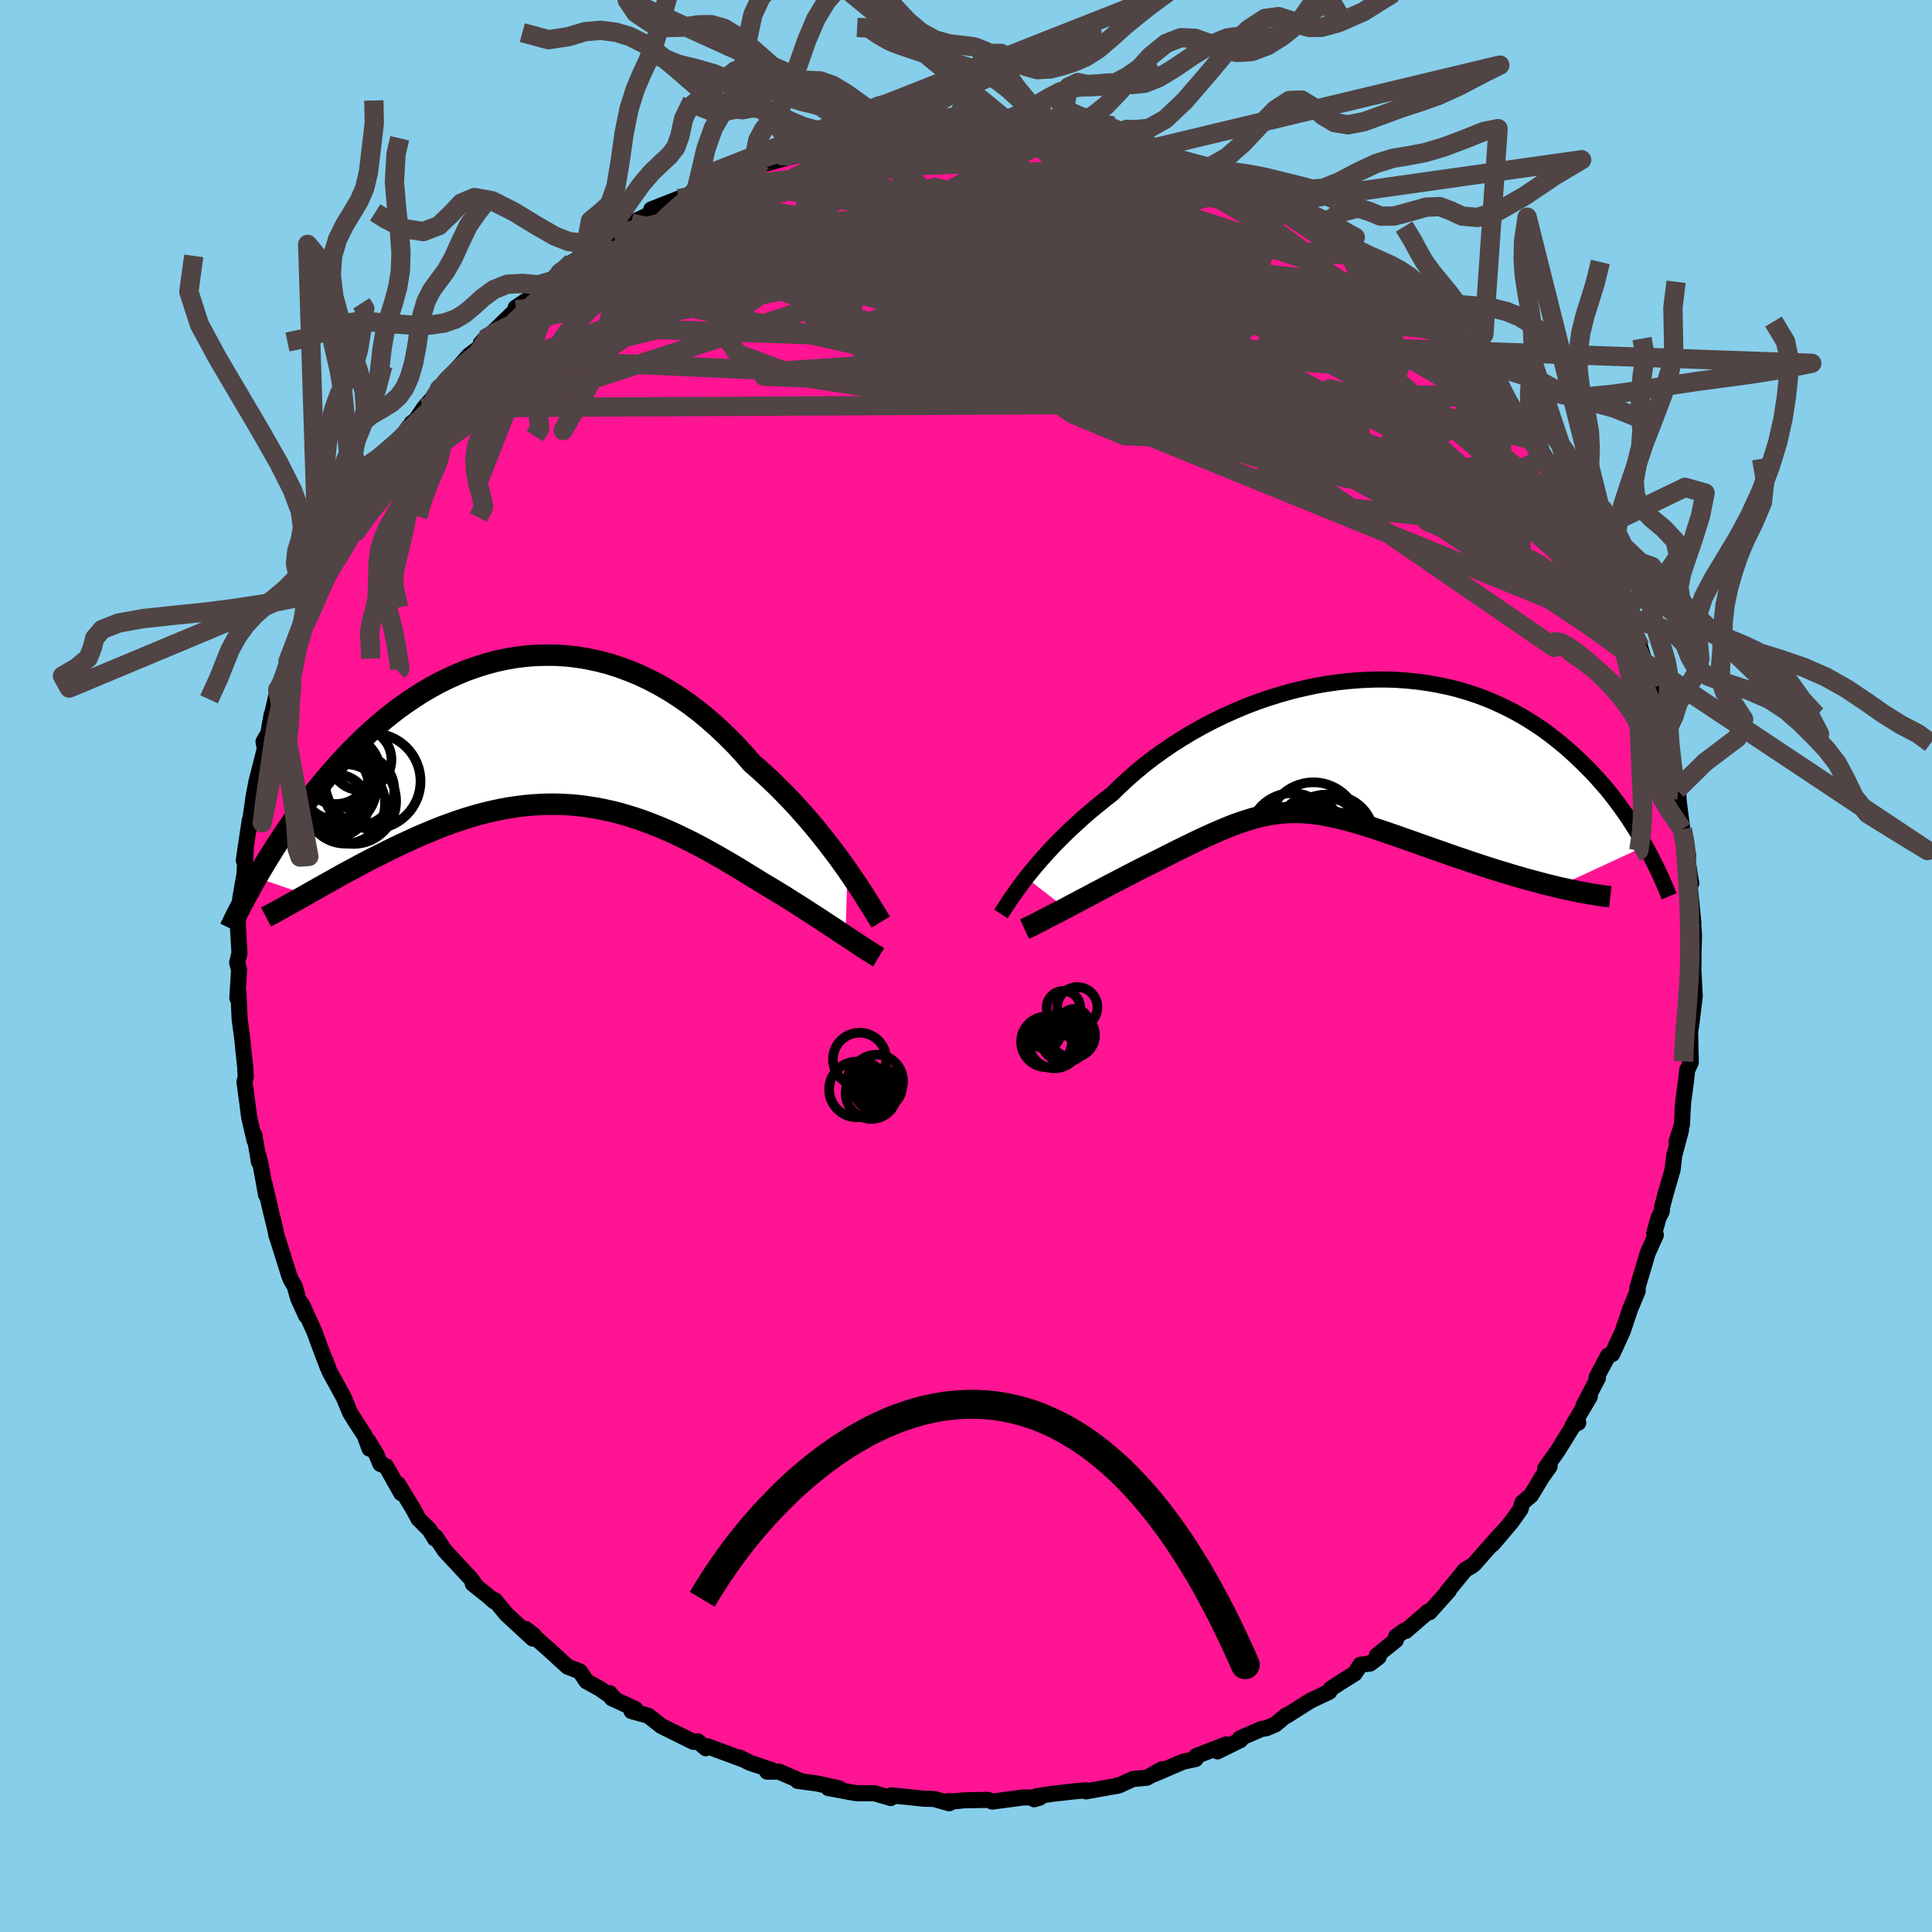 
  <svg viewBox="-100 -100 200 200" xmlns="http://www.w3.org/2000/svg" width="500" height="500" id="face-svg">
    <defs>
      <clipPath id="leftEyeClipPath">
        <polyline points="32.36,14.33 31.85,13.61 31.33,12.89 30.77,12.15 30.19,11.4 29.59,10.64 28.97,9.88 28.32,9.11 27.65,8.35 26.97,7.59 26.26,6.84 25.53,6.09 24.79,5.36 24.03,4.64 23.25,3.93 22.46,3.24 21.61,2.26 20.73,1.31 19.82,0.4 18.89,-0.48 17.94,-1.32 16.97,-2.12 15.98,-2.87 14.98,-3.57 13.96,-4.22 12.92,-4.83 11.87,-5.38 10.82,-5.88 9.75,-6.32 8.68,-6.71 7.61,-7.05 6.53,-7.33 5.45,-7.56 4.37,-7.74 3.29,-7.86 2.22,-7.93 1.15,-7.94 0.09,-7.91 -0.96,-7.83 -2,-7.7 -3.03,-7.52 -4.05,-7.3 -5.05,-7.03 -6.04,-6.72 -7.01,-6.38 -7.96,-5.99 -8.9,-5.57 -9.82,-5.12 -10.72,-4.63 -11.6,-4.12 -12.45,-3.58 -13.29,-3.01 -14.11,-2.43 -14.9,-1.82 -15.67,-1.2 -16.42,-0.56 -17.15,0.09 -17.86,0.75 -18.54,1.43 -19.21,2.1 -19.85,2.78 -20.47,3.47 -21.07,4.15 -21.66,4.83 -22.22,5.51 -22.77,6.18 -23.3,6.85 -23.81,7.51 -24.31,8.18 -24.79,8.84 -25.26,9.49 -25.71,10.15 -26.14,10.79 -26.56,11.43 -26.97,12.06 -27.36,12.69 -27.74,13.3 -28.11,13.91 -28.46,14.5 -28.8,15.09 -23.64,16.86 -23.16,16.58 -22.66,16.3 -22.15,16.01 -21.63,15.72 -21.09,15.42 -20.54,15.11 -19.99,14.8 -19.42,14.49 -18.84,14.18 -18.25,13.86 -17.65,13.54 -17.04,13.22 -16.42,12.91 -15.78,12.59 -15.14,12.27 -14.49,11.95 -13.82,11.63 -13.14,11.32 -12.45,11 -11.75,10.69 -11.03,10.39 -10.31,10.09 -9.58,9.8 -8.84,9.53 -8.09,9.26 -7.33,9.01 -6.56,8.77 -5.79,8.55 -5.01,8.35 -4.23,8.17 -3.43,8 -2.64,7.86 -1.84,7.74 -1.04,7.64 -0.23,7.57 0.58,7.52 1.39,7.49 2.21,7.49 3.03,7.52 3.85,7.57 4.67,7.65 5.49,7.76 6.31,7.89 7.14,8.05 7.96,8.23 8.79,8.44 9.61,8.68 10.44,8.94 11.26,9.22 12.08,9.53 12.9,9.86 13.73,10.21 14.55,10.58 15.36,10.97 16.18,11.37 16.99,11.79 17.8,12.23 18.61,12.68 19.42,13.14 20.22,13.61 21.02,14.08 21.81,14.57 22.6,15.05 23.38,15.54 24.04,15.93 24.69,16.32 25.33,16.71 25.97,17.1 26.59,17.5 27.21,17.89 27.81,18.27 28.41,18.66 28.99,19.03 29.56,19.4 30.11,19.77 30.65,20.12 31.17,20.46 31.67,20.8 32.15,21.12" />
      </clipPath>
      <clipPath id="rightEyeClipPath">
        <polyline points="-32.71,13.59 -32.3,13.08 -31.86,12.55 -31.4,12 -30.91,11.45 -30.39,10.87 -29.85,10.29 -29.28,9.71 -28.68,9.11 -28.05,8.51 -27.4,7.91 -26.73,7.3 -26.03,6.7 -25.3,6.1 -24.56,5.5 -23.79,4.9 -23.03,4.15 -22.23,3.41 -21.4,2.68 -20.52,1.95 -19.6,1.24 -18.65,0.55 -17.66,-0.13 -16.64,-0.78 -15.59,-1.42 -14.51,-2.02 -13.41,-2.6 -12.28,-3.15 -11.14,-3.66 -9.98,-4.15 -8.8,-4.6 -7.61,-5.01 -6.41,-5.38 -5.21,-5.72 -4,-6.01 -2.79,-6.27 -1.58,-6.48 -0.37,-6.65 0.83,-6.78 2.02,-6.87 3.2,-6.92 4.36,-6.93 5.51,-6.9 6.65,-6.82 7.77,-6.71 8.86,-6.56 9.94,-6.37 10.99,-6.15 12.02,-5.89 13.02,-5.59 14,-5.27 14.95,-4.91 15.87,-4.52 16.76,-4.11 17.63,-3.67 18.47,-3.21 19.27,-2.73 20.06,-2.23 20.81,-1.72 21.53,-1.19 22.23,-0.64 22.9,-0.09 23.55,0.47 24.17,1.04 24.77,1.61 25.35,2.18 25.9,2.75 26.44,3.33 26.95,3.91 27.45,4.49 27.92,5.08 28.38,5.67 28.81,6.26 29.23,6.85 29.63,7.43 30.01,8.02 30.38,8.6 30.73,9.17 31.06,9.74 31.38,10.31 22.22,14.55 21.61,14.4 20.99,14.25 20.36,14.08 19.72,13.91 19.08,13.74 18.43,13.55 17.77,13.36 17.11,13.16 16.44,12.96 15.77,12.75 15.1,12.54 14.43,12.32 13.75,12.1 13.08,11.87 12.4,11.64 11.71,11.41 11.02,11.17 10.33,10.92 9.63,10.68 8.93,10.43 8.24,10.19 7.55,9.94 6.86,9.7 6.18,9.46 5.5,9.22 4.83,8.99 4.16,8.76 3.5,8.54 2.86,8.33 2.21,8.13 1.58,7.94 0.96,7.76 0.34,7.6 -0.27,7.45 -0.87,7.31 -1.46,7.19 -2.04,7.08 -2.62,6.99 -3.2,6.92 -3.77,6.87 -4.33,6.84 -4.9,6.83 -5.46,6.84 -6.02,6.87 -6.59,6.93 -7.15,7 -7.73,7.1 -8.31,7.22 -8.89,7.36 -9.49,7.53 -10.09,7.72 -10.71,7.93 -11.34,8.16 -11.99,8.42 -12.65,8.7 -13.33,8.99 -14.03,9.31 -14.75,9.64 -15.49,10 -16.25,10.37 -17.03,10.75 -17.83,11.15 -18.65,11.57 -19.49,11.99 -20.1,12.29 -20.72,12.6 -21.34,12.92 -21.96,13.24 -22.58,13.56 -23.21,13.89 -23.83,14.21 -24.46,14.54 -25.08,14.87 -25.69,15.19 -26.3,15.52 -26.9,15.83 -27.49,16.15 -28.07,16.45 -28.63,16.75" />
      </clipPath>
      <filter id="fuzzy">
        <feTurbulence id="turbulence" baseFrequency="0.05" numOctaves="3" type="noise" result="noise" />
        <feDisplacementMap in="SourceGraphic" in2="noise" scale="2" />
      </filter>
      <linearGradient id="rainbowGradient" x1="0%" y1="0%" x2="100%" y2="0%">
        <stop offset="0%" style="stop-color: rgb(220, 208, 186); stop-opacity: 1" />
        <stop offset="50%" style="stop-color: rgb(167, 133, 106); stop-opacity: 1" />
        <stop offset="100%" style="stop-color: rgb(165, 42, 42); stop-opacity: 1" />
      </linearGradient>
    </defs>
    <rect x="-100" y="-100" width="100%" height="100%" fill="rgb(135, 206, 235)" />
    <polyline id="faceContour" points="75.28,1.79 75.2,3.6 75.3,0.48 75.44,3.1 75.09,5.99 74.97,6.77 74.95,6.49 75.03,9.98 74.65,10.79 74.56,11.71 74.25,14.04 74.19,14.84 74.12,16.39 73.56,18.18 74.02,16.98 73.31,19.65 73.15,21.07 72.4,23.66 72.07,24.93 72.03,25.4 71.7,26.04 71.24,27.67 71.41,27.84 70.57,29.72 69.49,33.35 69.53,33.51 69.53,33.65 68.74,35.54 68.64,35.85 67.98,37.82 66.9,40.17 66.48,40.32 65.27,42.58 65.42,42.64 63.92,45.51 64.58,44.57 62.79,47.6 63.38,47.28 62.91,47.5 61.28,50.14 59.95,52.03 60.42,51.8 59.61,52.94 58.49,54.8 57.59,55.55 57.4,56.24 56.45,57.57 55.83,58.31 54.51,59.86 55.45,58.69 52.57,61.95 52.27,62.16 51.69,62.49 49.78,64.82 49.99,64.65 47.98,66.9 47.83,66.84 45.52,68.84 45.42,68.78 44.52,69.41 44.5,69.79 42.55,71.36 42.72,71.53 41.83,72.21 40.84,72.33 40.24,73.24 38.74,74.18 37.74,74.84 37.61,75.13 35.66,76.05 33.2,77.61 33.16,77.56 32.01,78.52 31.08,78.91 30.59,78.98 28.36,79.95 28.41,80.13 26.04,81.3 26.94,80.58 23.85,81.78 23.77,82.09 22.48,82.37 19.45,83.67 20.32,83.14 18.72,84.03 17.29,84.16 15.89,84.8 15.74,84.81 15.75,84.85 12.42,85.44 12.42,85.33 11.31,85.43 8.98,85.69 7.27,85.95 7.06,86.26 7.62,86.1 5.95,86.07 2.72,86.5 2.26,86.32 -0.22,86.37 -1.19,86.47 -1.89,86.46 -1.74,86.67 -3.3,86.23 -4.38,86.2 -6.16,86.01 -7.77,85.86 -7.79,86.13 -9.47,85.64 -11.34,85.63 -11.93,85.53 -14.25,85.1 -13.13,85.13 -15.39,84.63 -17.42,84.36 -17.16,84.35 -19.36,83.4 -20.59,83.4 -20.13,83.23 -22.35,82.49 -23.46,81.94 -22.83,82.23 -26.74,80.78 -26.93,80.98 -27.77,80.26 -28.21,80.32 -30.52,79.18 -31.53,78.68 -32.9,77.61 -34.63,77.13 -34.23,76.92 -36.66,75.8 -36.88,75.28 -36.33,75.9 -37.9,74.81 -39.28,74.05 -39.97,73.03 -41.15,72.57 -41.22,72.55 -43.08,70.85 -45.57,68.64 -44.72,69.3 -44.84,69.63 -47.59,67.09 -48.78,65.64 -48.83,65.78 -49.55,65.15 -51.06,63.95 -50.86,63.97 -51.28,63.4 -53.95,60.53 -54.91,59.09 -54.98,59.28 -55.53,58.38 -56.68,57.23 -57.21,56.24 -58.79,53.64 -58.47,54.57 -60.03,51.79 -60.62,51.55 -61.02,50.59 -61.9,49.14 -61.75,49.96 -62.25,48.59 -63.13,47.25 -63.76,46.24 -64.39,44.71 -65.9,41.95 -66.34,40.76 -66.08,41.53 -66.87,39.45 -67.45,37.86 -68.74,35.03 -68.31,36.21 -69.14,34.39 -69.49,33.15 -69.9,32.46 -70.09,31.96 -71.26,28.23 -71.38,27.89 -71.51,27.24 -72.03,25.1 -72.61,22.58 -72.46,23.68 -73.04,20.46 -73.26,19.6 -73.19,20.29 -73.67,17.48 -73.65,18.05 -74.2,15.68 -74.69,11.97 -74.56,11.5 -74.61,10.78 -74.6,10.6 -74.8,8.77 -74.91,7.6 -75.19,5.51 -75.28,3.61 -75.33,2.69 -75.43,3.3 -75.25,0.4 -75.45,-0.35 -75.21,-1.33 -75.38,-4.28 -75.32,-5.69 -75.17,-6.13 -75.12,-7.06 -74.69,-9.5 -74.55,-12.43 -74.76,-10.93 -74.4,-13.39 -74.14,-15.1 -74.22,-14.19 -73.76,-17.47 -73.47,-19.01 -72.58,-22.5 -72.72,-23.22 -72.22,-24.1 -71.89,-25.99 -71.34,-27.47 -72,-25.36 -71.25,-28.6 -71.04,-28.64 -70.48,-30.8 -70.19,-31.52 -69.54,-33.48 -68.63,-35.62 -68.69,-35.46 -67.97,-36.8 -67.9,-37.22 -66.75,-40.55 -67.04,-39.55 -65.85,-42.22 -65.78,-41.57 -64.84,-43.72 -64.02,-45.31 -64.39,-44.47 -63.28,-47.26 -62.54,-48.42 -61.16,-50.41 -61.29,-50.26 -60.57,-51.3 -58.93,-54.19 -57.63,-55.59 -57.13,-56.08 -57.39,-56.19 -56.95,-56.52 -56.11,-57.77 -55,-59.04 -54.04,-60.2 -54.51,-59.75 -51.71,-62.91 -51.44,-63.22 -50.26,-64.11 -50.23,-64.45 -49.87,-64.86 -49.19,-65.39 -46.57,-67.93 -46.62,-68.15 -44.52,-69.56 -44.2,-70.05 -43.1,-70.86 -42,-71.79 -40.75,-72.87 -39.44,-73.55 -39.92,-73.15 -39.56,-73.52 -36.79,-75.39 -36.47,-75.68 -36.08,-75.9 -34.66,-76.91 -32.27,-78.03 -32.58,-78.32 -29.76,-79.43 -28.94,-79.72 -28.12,-80.16 -28.07,-79.95 -27.33,-80.51 -25.79,-81.49 -24.57,-81.69 -22.01,-82.73 -21.39,-83.01 -22.41,-82.58 -17.94,-83.85 -20.42,-83.33 -18.82,-83.89 -17.49,-84.06 -14.53,-84.95 -12.77,-85.37 -14.51,-84.75 -13.25,-85.32 -9.95,-85.79 -9.16,-85.99 -6.77,-85.92 -7.5,-85.87 -6.38,-86.13 -5.71,-86.16 -4.49,-86.08 -1.75,-86.32 0.19,-86.48 0.84,-86.68 1.37,-86.52 1.5,-86.64 4.31,-86.46 4.8,-86.44 5.63,-86.07 7.43,-85.89 9.55,-85.63 9.46,-85.95 11.52,-85.37 11.57,-85.65 12.14,-85.31 14.84,-84.7 15.69,-84.39 15.5,-84.63 17.32,-84.05 18.64,-83.94 19.31,-83.6 21.27,-82.73 23.5,-82.22 23.83,-82.16 24.61,-81.92 27.32,-80.45 27.11,-80.75 28.13,-80.05 29.7,-79.57 28.43,-80.26 30.88,-78.82 32.37,-78.21 34.02,-77.44 33.92,-77.39 36.59,-75.66 35,-76.48 37.19,-75.24 39.94,-73.31 39.28,-73.54 39.79,-73.57 42.29,-71.48 42.4,-71.56 43.9,-70.32 44.4,-69.88 44.12,-70.02 46.28,-68.15 48.1,-66.57 47.38,-67.13 49.24,-65.72 49.69,-65.08 51.88,-62.97 50.05,-64.74 51.62,-62.98 54.13,-60.07 55.26,-59.14 54.97,-59.28 55.72,-58.38 55.61,-58.04 56.85,-56.66 57.71,-55.61 58.65,-54.44 59.51,-53.06 59.69,-52.52 60.99,-50.89 62.07,-49.19 62.03,-49.5 63.26,-47.14 63.08,-46.9 64.08,-45.66 64.52,-44.76 65.09,-43.38 65.73,-41.91 66.03,-41.22 68.3,-36.98 67.43,-38.25 68.1,-36.86 68.3,-36.57 68.85,-34.77 69.14,-34.42 69.78,-33.04 70.43,-30.91 70.96,-28.77 71.14,-28.66 71.08,-28.09 71.66,-26.21 71.93,-25.93 72.34,-23.85 73.22,-19.89 73.01,-21.48 73.58,-18.22 73.71,-18.22 73.78,-17.04 74.15,-14.16 74.76,-11.44 74.44,-12.63 74.99,-9 75.08,-8.57 74.9,-8.42 75.3,-4.44 74.96,-6.98 75.21,-5.25 75.36,-3.2 75.32,-1.63 75.28,1.79 75.2,3.6" fill="rgb(255, 20, 147)" stroke="black" stroke-width="1.667" stroke-linejoin="round" filter="url(#fuzzy)" />
    <g transform="translate(38.94 -22.73)">
      <polyline id="rightCountour" points="-32.71,13.59 -32.3,13.08 -31.86,12.55 -31.4,12 -30.91,11.45 -30.39,10.87 -29.85,10.29 -29.28,9.71 -28.68,9.11 -28.05,8.51 -27.4,7.91 -26.73,7.3 -26.03,6.7 -25.3,6.1 -24.56,5.5 -23.79,4.9 -23.03,4.15 -22.23,3.41 -21.4,2.68 -20.52,1.95 -19.6,1.24 -18.65,0.55 -17.66,-0.13 -16.64,-0.78 -15.59,-1.42 -14.51,-2.02 -13.41,-2.6 -12.28,-3.15 -11.14,-3.66 -9.98,-4.15 -8.8,-4.6 -7.61,-5.01 -6.41,-5.38 -5.21,-5.72 -4,-6.01 -2.79,-6.27 -1.58,-6.48 -0.37,-6.65 0.83,-6.78 2.02,-6.87 3.2,-6.92 4.36,-6.93 5.51,-6.9 6.65,-6.82 7.77,-6.71 8.86,-6.56 9.94,-6.37 10.99,-6.15 12.02,-5.89 13.02,-5.59 14,-5.27 14.95,-4.91 15.87,-4.52 16.76,-4.11 17.63,-3.67 18.47,-3.21 19.27,-2.73 20.06,-2.23 20.81,-1.72 21.53,-1.19 22.23,-0.64 22.9,-0.09 23.55,0.47 24.17,1.04 24.77,1.61 25.35,2.18 25.9,2.75 26.44,3.33 26.95,3.91 27.45,4.49 27.92,5.08 28.38,5.67 28.81,6.26 29.23,6.85 29.63,7.43 30.01,8.02 30.38,8.6 30.73,9.17 31.06,9.74 31.38,10.31 22.22,14.55 21.61,14.4 20.99,14.25 20.36,14.08 19.72,13.91 19.08,13.74 18.43,13.55 17.77,13.36 17.11,13.16 16.44,12.96 15.77,12.75 15.1,12.54 14.43,12.32 13.75,12.1 13.08,11.87 12.4,11.64 11.71,11.41 11.02,11.17 10.33,10.92 9.63,10.68 8.93,10.43 8.24,10.19 7.55,9.94 6.86,9.7 6.18,9.46 5.5,9.22 4.83,8.99 4.16,8.76 3.5,8.54 2.86,8.33 2.21,8.13 1.58,7.94 0.96,7.76 0.34,7.6 -0.27,7.45 -0.87,7.31 -1.46,7.19 -2.04,7.08 -2.62,6.99 -3.2,6.92 -3.77,6.87 -4.33,6.84 -4.9,6.83 -5.46,6.84 -6.02,6.87 -6.59,6.93 -7.15,7 -7.73,7.1 -8.31,7.22 -8.89,7.36 -9.49,7.53 -10.09,7.72 -10.71,7.93 -11.34,8.16 -11.99,8.42 -12.65,8.7 -13.33,8.99 -14.03,9.31 -14.75,9.64 -15.49,10 -16.25,10.37 -17.03,10.75 -17.83,11.15 -18.65,11.57 -19.49,11.99 -20.1,12.29 -20.72,12.6 -21.34,12.92 -21.96,13.24 -22.58,13.56 -23.21,13.89 -23.83,14.21 -24.46,14.54 -25.08,14.87 -25.69,15.19 -26.3,15.52 -26.9,15.83 -27.49,16.15 -28.07,16.45 -28.63,16.75" fill="white" stroke="white" stroke-width="0" stroke-linejoin="round" filter="url(#fuzzy)" />
    </g>
    <g transform="translate(-44.63 -24.24)">
      <polyline id="leftCountour" points="32.36,14.33 31.85,13.61 31.33,12.89 30.77,12.15 30.19,11.4 29.59,10.64 28.97,9.88 28.32,9.11 27.65,8.35 26.97,7.59 26.26,6.84 25.53,6.09 24.79,5.36 24.03,4.64 23.25,3.93 22.46,3.24 21.61,2.26 20.73,1.31 19.82,0.4 18.89,-0.48 17.94,-1.32 16.97,-2.12 15.98,-2.87 14.98,-3.57 13.96,-4.22 12.92,-4.83 11.87,-5.38 10.82,-5.88 9.75,-6.32 8.68,-6.71 7.61,-7.05 6.53,-7.33 5.45,-7.56 4.37,-7.74 3.29,-7.86 2.22,-7.93 1.15,-7.94 0.09,-7.91 -0.96,-7.83 -2,-7.7 -3.03,-7.52 -4.05,-7.3 -5.05,-7.03 -6.04,-6.72 -7.01,-6.38 -7.96,-5.99 -8.9,-5.57 -9.82,-5.12 -10.72,-4.63 -11.6,-4.12 -12.45,-3.58 -13.29,-3.01 -14.11,-2.43 -14.9,-1.82 -15.67,-1.2 -16.42,-0.56 -17.15,0.09 -17.86,0.75 -18.54,1.43 -19.21,2.1 -19.85,2.78 -20.47,3.47 -21.07,4.15 -21.66,4.83 -22.22,5.51 -22.77,6.18 -23.3,6.85 -23.81,7.51 -24.31,8.18 -24.79,8.84 -25.26,9.49 -25.71,10.15 -26.14,10.79 -26.56,11.43 -26.97,12.06 -27.36,12.69 -27.74,13.3 -28.11,13.91 -28.46,14.5 -28.8,15.09 -23.64,16.86 -23.16,16.58 -22.66,16.3 -22.15,16.01 -21.63,15.72 -21.09,15.42 -20.54,15.11 -19.99,14.8 -19.42,14.49 -18.84,14.18 -18.25,13.86 -17.65,13.54 -17.04,13.22 -16.42,12.91 -15.78,12.59 -15.14,12.27 -14.49,11.95 -13.82,11.63 -13.14,11.32 -12.45,11 -11.75,10.69 -11.03,10.39 -10.31,10.09 -9.58,9.8 -8.84,9.53 -8.09,9.26 -7.33,9.01 -6.56,8.77 -5.79,8.55 -5.01,8.35 -4.23,8.17 -3.43,8 -2.64,7.86 -1.84,7.74 -1.04,7.64 -0.23,7.57 0.58,7.52 1.39,7.49 2.21,7.49 3.03,7.52 3.85,7.57 4.67,7.65 5.49,7.76 6.31,7.89 7.14,8.05 7.96,8.23 8.79,8.44 9.61,8.68 10.44,8.94 11.26,9.22 12.08,9.53 12.9,9.86 13.73,10.21 14.55,10.58 15.36,10.97 16.18,11.37 16.99,11.79 17.8,12.23 18.61,12.68 19.42,13.14 20.22,13.61 21.02,14.08 21.81,14.57 22.6,15.05 23.38,15.54 24.04,15.93 24.69,16.32 25.33,16.71 25.97,17.1 26.59,17.5 27.21,17.89 27.81,18.27 28.41,18.66 28.99,19.03 29.56,19.4 30.11,19.77 30.65,20.12 31.17,20.46 31.67,20.8 32.15,21.12" fill="white" stroke="white" stroke-width="0" stroke-linejoin="round" filter="url(#fuzzy)" />
    </g>
    <g transform="translate(38.94 -22.73)">
      <polyline id="rightUpper" points="-35.32,17.34 -35.17,17.11 -35,16.84 -34.8,16.54 -34.58,16.2 -34.34,15.83 -34.06,15.44 -33.76,15.01 -33.44,14.56 -33.09,14.09 -32.71,13.59 -32.3,13.08 -31.86,12.55 -31.4,12 -30.91,11.45 -30.39,10.87 -29.85,10.29 -29.28,9.71 -28.68,9.11 -28.05,8.51 -27.4,7.91 -26.73,7.3 -26.03,6.7 -25.3,6.1 -24.56,5.5 -23.79,4.9 -23.03,4.15 -22.23,3.41 -21.4,2.68 -20.52,1.95 -19.6,1.24 -18.65,0.55 -17.66,-0.13 -16.64,-0.78 -15.59,-1.42 -14.51,-2.02 -13.41,-2.6 -12.28,-3.15 -11.14,-3.66 -9.98,-4.15 -8.8,-4.6 -7.61,-5.01 -6.41,-5.38 -5.21,-5.72 -4,-6.01 -2.79,-6.27 -1.58,-6.48 -0.37,-6.65 0.83,-6.78 2.02,-6.87 3.2,-6.92 4.36,-6.93 5.51,-6.9 6.65,-6.82 7.77,-6.71 8.86,-6.56 9.94,-6.37 10.99,-6.15 12.02,-5.89 13.02,-5.59 14,-5.27 14.95,-4.91 15.87,-4.52 16.76,-4.11 17.63,-3.67 18.47,-3.21 19.27,-2.73 20.06,-2.23 20.81,-1.72 21.53,-1.19 22.23,-0.64 22.9,-0.09 23.55,0.47 24.17,1.04 24.77,1.61 25.35,2.18 25.9,2.75 26.44,3.33 26.95,3.91 27.45,4.49 27.92,5.08 28.38,5.67 28.81,6.26 29.23,6.85 29.63,7.43 30.01,8.02 30.38,8.6 30.73,9.17 31.06,9.74 31.38,10.31 31.69,10.86 31.98,11.41 32.25,11.96 32.52,12.49 32.77,13.02 33.01,13.53 33.23,14.04 33.45,14.54 33.65,15.03 33.85,15.51" fill="none" stroke="black" stroke-width="1.667" stroke-linejoin="round" filter="url(#fuzzy)" />
      <polyline id="rightLower" points="-32.88,18.91 -32.62,18.79 -32.31,18.64 -31.96,18.47 -31.57,18.27 -31.15,18.06 -30.7,17.82 -30.22,17.57 -29.71,17.31 -29.18,17.04 -28.63,16.75 -28.07,16.45 -27.49,16.15 -26.9,15.83 -26.3,15.52 -25.69,15.19 -25.08,14.87 -24.46,14.54 -23.83,14.21 -23.21,13.89 -22.58,13.56 -21.96,13.24 -21.34,12.92 -20.72,12.6 -20.1,12.29 -19.49,11.99 -18.65,11.57 -17.83,11.15 -17.03,10.75 -16.25,10.37 -15.49,10 -14.75,9.64 -14.03,9.31 -13.33,8.99 -12.65,8.7 -11.99,8.42 -11.34,8.16 -10.71,7.93 -10.09,7.72 -9.49,7.53 -8.89,7.36 -8.31,7.22 -7.73,7.1 -7.15,7 -6.59,6.93 -6.02,6.87 -5.46,6.84 -4.9,6.83 -4.33,6.84 -3.77,6.87 -3.2,6.92 -2.62,6.99 -2.04,7.08 -1.46,7.19 -0.87,7.31 -0.27,7.45 0.34,7.6 0.96,7.76 1.58,7.94 2.21,8.13 2.86,8.33 3.5,8.54 4.16,8.76 4.83,8.99 5.5,9.22 6.18,9.46 6.86,9.7 7.55,9.94 8.24,10.19 8.93,10.43 9.63,10.68 10.33,10.92 11.02,11.17 11.71,11.41 12.4,11.64 13.08,11.87 13.75,12.1 14.43,12.32 15.1,12.54 15.77,12.75 16.44,12.96 17.11,13.16 17.77,13.36 18.43,13.55 19.08,13.74 19.72,13.91 20.36,14.08 20.99,14.25 21.61,14.4 22.22,14.55 22.82,14.69 23.42,14.82 24,14.94 24.57,15.06 25.13,15.16 25.68,15.26 26.22,15.35 26.74,15.43 27.26,15.5 27.76,15.56" fill="none" stroke="black" stroke-width="2.222" stroke-linejoin="round" filter="url(#fuzzy)" />
      <circle r="3.024" cx="-3.366" cy="8.258" stroke="black" fill="none" stroke-width="1.0" filter="url(#fuzzy)" clip-path="url(#rightEyeClipPath)" /><circle r="3.638" cx="-2.006" cy="8.688" stroke="black" fill="none" stroke-width="1.0" filter="url(#fuzzy)" clip-path="url(#rightEyeClipPath)" /><circle r="3.67" cx="-3.906" cy="10.458" stroke="black" fill="none" stroke-width="1.0" filter="url(#fuzzy)" clip-path="url(#rightEyeClipPath)" /><circle r="4.436" cx="-5.191" cy="9.273" stroke="black" fill="none" stroke-width="1.0" filter="url(#fuzzy)" clip-path="url(#rightEyeClipPath)" /><circle r="4.614" cx="-5.736" cy="11.538" stroke="black" fill="none" stroke-width="1.0" filter="url(#fuzzy)" clip-path="url(#rightEyeClipPath)" /><circle r="4.786" cx="-2.986" cy="8.503" stroke="black" fill="none" stroke-width="1.0" filter="url(#fuzzy)" clip-path="url(#rightEyeClipPath)" /><circle r="4.468" cx="-1.886" cy="9.753" stroke="black" fill="none" stroke-width="1.0" filter="url(#fuzzy)" clip-path="url(#rightEyeClipPath)" /><circle r="4.016" cx="-2.536" cy="10.933" stroke="black" fill="none" stroke-width="1.0" filter="url(#fuzzy)" clip-path="url(#rightEyeClipPath)" /><circle r="4.224" cx="-0.951" cy="9.318" stroke="black" fill="none" stroke-width="1.0" filter="url(#fuzzy)" clip-path="url(#rightEyeClipPath)" /><circle r="3.188" cx="-1.716" cy="8.173" stroke="black" fill="none" stroke-width="1.0" filter="url(#fuzzy)" clip-path="url(#rightEyeClipPath)" />
      </g>
    <g transform="translate(-44.63 -24.24)">
      <polyline id="leftUpper" points="35.81,19.69 35.61,19.36 35.37,18.97 35.1,18.53 34.79,18.04 34.46,17.51 34.1,16.93 33.71,16.32 33.28,15.68 32.83,15.02 32.36,14.33 31.85,13.61 31.33,12.89 30.77,12.15 30.19,11.4 29.59,10.64 28.97,9.88 28.32,9.11 27.65,8.35 26.97,7.59 26.26,6.84 25.53,6.09 24.79,5.36 24.03,4.64 23.25,3.93 22.46,3.24 21.61,2.26 20.73,1.31 19.82,0.4 18.89,-0.48 17.94,-1.32 16.97,-2.12 15.98,-2.87 14.98,-3.57 13.96,-4.22 12.92,-4.83 11.87,-5.38 10.82,-5.88 9.75,-6.32 8.68,-6.71 7.61,-7.05 6.53,-7.33 5.45,-7.56 4.37,-7.74 3.29,-7.86 2.22,-7.93 1.15,-7.94 0.09,-7.91 -0.96,-7.83 -2,-7.7 -3.03,-7.52 -4.05,-7.3 -5.05,-7.03 -6.04,-6.72 -7.01,-6.38 -7.96,-5.99 -8.9,-5.57 -9.82,-5.12 -10.72,-4.63 -11.6,-4.12 -12.45,-3.58 -13.29,-3.01 -14.11,-2.43 -14.9,-1.82 -15.67,-1.2 -16.42,-0.56 -17.15,0.09 -17.86,0.75 -18.54,1.43 -19.21,2.1 -19.85,2.78 -20.47,3.47 -21.07,4.15 -21.66,4.83 -22.22,5.51 -22.77,6.18 -23.3,6.85 -23.81,7.51 -24.31,8.18 -24.79,8.84 -25.26,9.49 -25.71,10.15 -26.14,10.79 -26.56,11.43 -26.97,12.06 -27.36,12.69 -27.74,13.3 -28.11,13.91 -28.46,14.5 -28.8,15.09 -29.13,15.67 -29.44,16.23 -29.74,16.78 -30.04,17.33 -30.32,17.86 -30.59,18.38 -30.85,18.88 -31.1,19.38 -31.33,19.86 -31.56,20.34" fill="none" stroke="black" stroke-width="2.222" stroke-linejoin="round" filter="url(#fuzzy)" />
      <polyline id="leftLower" points="35.59,23.33 35.39,23.21 35.14,23.07 34.87,22.89 34.56,22.7 34.22,22.48 33.86,22.25 33.47,21.99 33.05,21.71 32.61,21.42 32.15,21.12 31.67,20.8 31.17,20.46 30.65,20.12 30.11,19.77 29.56,19.4 28.99,19.03 28.41,18.66 27.81,18.27 27.21,17.89 26.59,17.5 25.97,17.1 25.33,16.71 24.69,16.32 24.04,15.93 23.38,15.54 22.6,15.05 21.81,14.57 21.02,14.08 20.22,13.61 19.42,13.14 18.61,12.68 17.8,12.23 16.99,11.79 16.18,11.37 15.36,10.97 14.55,10.58 13.73,10.21 12.9,9.86 12.08,9.53 11.26,9.22 10.44,8.94 9.61,8.68 8.79,8.44 7.96,8.23 7.14,8.05 6.31,7.89 5.49,7.76 4.67,7.65 3.85,7.57 3.03,7.52 2.21,7.49 1.39,7.49 0.58,7.52 -0.23,7.57 -1.04,7.64 -1.84,7.74 -2.64,7.86 -3.43,8 -4.23,8.17 -5.01,8.35 -5.79,8.55 -6.56,8.77 -7.33,9.01 -8.09,9.26 -8.84,9.53 -9.58,9.8 -10.31,10.09 -11.03,10.39 -11.75,10.69 -12.45,11 -13.14,11.32 -13.82,11.63 -14.49,11.95 -15.14,12.27 -15.78,12.59 -16.42,12.91 -17.04,13.22 -17.65,13.54 -18.25,13.86 -18.84,14.18 -19.42,14.49 -19.99,14.8 -20.54,15.11 -21.09,15.42 -21.63,15.72 -22.15,16.01 -22.66,16.3 -23.16,16.58 -23.64,16.86 -24.12,17.13 -24.58,17.39 -25.03,17.64 -25.47,17.88 -25.89,18.12 -26.3,18.35 -26.7,18.57 -27.09,18.78 -27.47,18.98 -27.83,19.17" fill="none" stroke="black" stroke-width="2.222" stroke-linejoin="round" filter="url(#fuzzy)" />
      <circle r="3.662" cx="-18.212" cy="6.02" stroke="black" fill="none" stroke-width="1.0" filter="url(#fuzzy)" clip-path="url(#leftEyeClipPath)" /><circle r="3.214" cx="-20.492" cy="7.64" stroke="black" fill="none" stroke-width="1.0" filter="url(#fuzzy)" clip-path="url(#leftEyeClipPath)" /><circle r="3.728" cx="-19.752" cy="4.125" stroke="black" fill="none" stroke-width="1.0" filter="url(#fuzzy)" clip-path="url(#leftEyeClipPath)" /><circle r="4.074" cx="-20.502" cy="5.82" stroke="black" fill="none" stroke-width="1.0" filter="url(#fuzzy)" clip-path="url(#leftEyeClipPath)" /><circle r="4.43" cx="-18.792" cy="7.175" stroke="black" fill="none" stroke-width="1.0" filter="url(#fuzzy)" clip-path="url(#leftEyeClipPath)" /><circle r="3.516" cx="-20.607" cy="3.955" stroke="black" fill="none" stroke-width="1.0" filter="url(#fuzzy)" clip-path="url(#leftEyeClipPath)" /><circle r="3.182" cx="-18.027" cy="2.87" stroke="black" fill="none" stroke-width="1.0" filter="url(#fuzzy)" clip-path="url(#leftEyeClipPath)" /><circle r="4.944" cx="-16.782" cy="5.11" stroke="black" fill="none" stroke-width="1.0" filter="url(#fuzzy)" clip-path="url(#leftEyeClipPath)" /><circle r="3.448" cx="-20.647" cy="5.615" stroke="black" fill="none" stroke-width="1.0" filter="url(#fuzzy)" clip-path="url(#leftEyeClipPath)" /><circle r="4.114" cx="-19.622" cy="7.46" stroke="black" fill="none" stroke-width="1.0" filter="url(#fuzzy)" clip-path="url(#leftEyeClipPath)" />
    </g>
    <g id="hairs">
      <polyline points="63.26,-47.14 37.15,-52.75 16.12,-60.02 7.21,-68.11 2.28,-74.76 -1.52,-78.84 -3.89,-80.46 -3.95,-80.28 -1.2,-78.91 4.03,-76.83 10.45,-74.49 16.26,-72.47 19.85,-71.39 20.32,-71.54 17.64,-72.78 12.59,-74.61 6.75,-76.42 2.4,-77.86 1.98,-78.81 6.68,-79.15 15.27,-78.39 25.05,-75.42 36.41,-67.48 65.09,-43.38" fill="none" stroke="rgb(80, 68, 68)" stroke-width="2" stroke-linejoin="round" filter="url(#fuzzy)" /><polyline points="-56.11,-57.77 15.15,-58.14 37.63,-58.38 36.74,-59.41 26.37,-60.48 13.8,-61.59 2.22,-63.13 -6.33,-65.01 -10.03,-66.65 -8.06,-67.43 -1.67,-67.25 6.07,-66.6 11.72,-66.28 13.15,-66.86 10.41,-68.3 5.17,-70.07 -0.65,-71.59 -6.02,-72.81 -10.73,-74.16 -14.58,-76.06 -16.75,-78.33 -15.98,-80.35 -11.42,-81.94 -5.78,-83.41 -17.49,-84.06" fill="none" stroke="rgb(80, 68, 68)" stroke-width="2" stroke-linejoin="round" filter="url(#fuzzy)" /><polyline points="11.57,-85.65 23.68,-80.86 32.53,-75.73 35.85,-73.27 34.14,-73.66 29.25,-75.58 23.38,-77.5 18.48,-78.26 15.62,-77.54 14.54,-75.92 13.96,-74.55 12.55,-74.37 9.94,-75.58 6.5,-77.38 2.21,-78.55 -3.21,-78.32 -7.94,-77.51 -8.96,-78.66 -25.79,-81.49" fill="none" stroke="rgb(80, 68, 68)" stroke-width="2" stroke-linejoin="round" filter="url(#fuzzy)" /><polyline points="-49.19,-65.39 -40.81,-62.58 -19.03,-61.59 -4.1,-62.6 1.8,-66.12 2.23,-69.87 0.8,-71.79 -0.08,-71.34 0.62,-69.28 2.72,-66.89 5.62,-65.22 8.85,-64.73 12.33,-65.13 16.14,-65.67 20.26,-65.59 24.56,-64.61 28.63,-63.16 31.39,-62.29 30.85,-63.13 24.63,-66.2 11.82,-70.9 -4.89,-75.58 -19.94,-78.07 -31.11,-75.91 -50.26,-64.11" fill="none" stroke="rgb(80, 68, 68)" stroke-width="2" stroke-linejoin="round" filter="url(#fuzzy)" /><polyline points="55.26,-59.14 55.72,-45.67 39.85,-47.41 31.11,-51.18 32.32,-53.7 36.82,-54.96 39.06,-55.64 37.01,-56.38 31.03,-57.49 22.16,-58.87 11.29,-60.17 -0.55,-61.04 -11.54,-61.37 -19.09,-61.29 -20.91,-61.05 -16.58,-60.88 -8.32,-60.99 -0.17,-61.59 4.54,-62.86 6.38,-64.54 11.82,-65.41 27.99,-65.53 32.37,-78.21" fill="none" stroke="rgb(80, 68, 68)" stroke-width="2" stroke-linejoin="round" filter="url(#fuzzy)" /><polyline points="43.9,-70.32 -5.75,-65.43 -4.29,-64.49 3.42,-66.07 6.99,-69.86 8.07,-73.84 9.04,-76.63 10.96,-77.9 14.1,-77.78 18.44,-76.44 23.74,-74.13 29.21,-71.46 33.16,-69.51 33.24,-69.54 27.71,-72.14 17.21,-76.59 5.74,-81.15 -0.5,-84.18 3.31,-85.15 17.32,-84.05" fill="none" stroke="rgb(80, 68, 68)" stroke-width="2" stroke-linejoin="round" filter="url(#fuzzy)" /><polyline points="68.85,-34.77 24.12,-59.11 6.67,-64.13 -4.22,-66.46 -5.82,-69.18 0.17,-71.52 8.69,-72.71 15.47,-72.99 18.75,-73.11 19.12,-73.46 18.32,-73.77 17.81,-73.65 17.81,-73.18 17.05,-73.16 13.76,-74.44 7.43,-77.04 0.23,-79.77 -3.26,-80.61 2.5,-77.15 24.23,-64.96 70.43,-30.91" fill="none" stroke="rgb(80, 68, 68)" stroke-width="2" stroke-linejoin="round" filter="url(#fuzzy)" /><polyline points="69.14,-34.42 3.94,-60.96 -16.34,-68.58 -15.96,-71.29 -10.57,-73.29 -5.41,-74.64 -0.49,-74.41 4.43,-72.38 8.7,-69.32 11.74,-66.37 13.77,-64.37 15.32,-63.62 16.29,-64.04 15.91,-65.35 13.72,-67.2 10.55,-69.18 8.28,-70.87 7.79,-72.01 6.9,-72.26 1.61,-71.21 -4.81,-70.58 24.61,-81.92" fill="none" stroke="rgb(80, 68, 68)" stroke-width="2" stroke-linejoin="round" filter="url(#fuzzy)" /><polyline points="-54.51,-59.75 -37.16,-71.37 -27.05,-74.08 -12.62,-73.48 4.47,-70.56 19.36,-66.82 27.87,-63.74 28.49,-62.27 23.16,-62.62 16.4,-64.01 12.95,-64.99 14.85,-64.34 19.8,-62.13 22.52,-60.11 18.67,-60.74 9.24,-65.12 2.12,-71.13 8,-73.9 30.77,-69.52 54.97,-59.28" fill="none" stroke="rgb(80, 68, 68)" stroke-width="2" stroke-linejoin="round" filter="url(#fuzzy)" /><polyline points="27.11,-80.75 -4.02,-77.02 2.12,-68.98 19.27,-61.88 29.7,-58.93 29.47,-60.23 22.17,-63.56 12.8,-66.48 4.54,-67.85 -1.85,-68.1 -6.9,-68.38 -11.08,-69.56 -14.13,-71.63 -15.37,-73.81 -14.27,-75.3 -10.68,-75.86 -4.83,-76.04 2.53,-76.61 9.89,-77.68 15.84,-78.03 22.14,-75.09 37.13,-64.3 68.3,-36.57" fill="none" stroke="rgb(80, 68, 68)" stroke-width="2" stroke-linejoin="round" filter="url(#fuzzy)" /><polyline points="-28.12,-80.16 0.32,-69.51 -5.94,-69.8 -6.68,-70.91 -0.61,-69.17 5.91,-65.32 8.17,-61.91 5.71,-60.92 1.47,-62.63 -0.96,-65.89 0.27,-69.03 4.59,-70.84 9.93,-71.06 14.19,-70.26 16.25,-69.32 16.17,-68.93 14.74,-69.41 13.09,-70.69 12.45,-72.36 13.51,-73.91 14.67,-74.96 10.5,-74.95 -7.47,-70.85 -58.93,-54.19" fill="none" stroke="rgb(80, 68, 68)" stroke-width="2" stroke-linejoin="round" filter="url(#fuzzy)" /><polyline points="68.3,-36.57 22.11,-61.74 10.81,-70.67 1.37,-73.81 -6.04,-73.83 -9.71,-72.3 -10.48,-70.67 -9.29,-69.78 -6.64,-69.38 -3.51,-68.44 -1.47,-66.17 -1.63,-63.13 -4.31,-61.38 -9.45,-62.93 -15.92,-67.28 -17.95,-72.18 9.46,-85.95" fill="none" stroke="rgb(80, 68, 68)" stroke-width="2" stroke-linejoin="round" filter="url(#fuzzy)" /><polyline points="9.46,-85.95 25.03,-76.53 34.6,-66.19 34.49,-62.84 31.98,-64.37 30.65,-67.2 29.58,-69.36 26.63,-70.34 20.78,-70.44 12.76,-70.26 4.6,-70.28 -1.8,-70.68 -5.96,-71.34 -9.18,-71.94 -13.28,-72.1 -18.75,-71.64 -23.76,-70.68 -25.32,-69.74 -21.96,-69.49 -15.56,-70.43 -8.66,-72.82 4.45,-76.1 39.79,-73.57" fill="none" stroke="rgb(80, 68, 68)" stroke-width="2" stroke-linejoin="round" filter="url(#fuzzy)" /><polyline points="44.12,-70.02 32.37,-61.08 6.88,-67.2 -4.1,-73.41 -1.86,-75.76 7.36,-73.77 18.43,-69 27.41,-63.89 31.85,-60.4 31.85,-59.07 30.07,-58.94 30.08,-58.4 33.76,-56.22 39.14,-52.72 39.56,-50.45 25.6,-53.82 -7.13,-65.61 -36.08,-75.9" fill="none" stroke="rgb(80, 68, 68)" stroke-width="2" stroke-linejoin="round" filter="url(#fuzzy)" /><polyline points="-9.16,-85.99 17.26,-77.69 12.14,-79.38 3.31,-81.3 0.19,-81.77 2.33,-80.66 6.06,-77.97 8.62,-74.23 8.78,-70.82 5.75,-69.41 -0.81,-70.75 -9.36,-73.89 -16.5,-76.8 -21.39,-77.7 -30.1,-75.42 -44.2,-70.05" fill="none" stroke="rgb(80, 68, 68)" stroke-width="2" stroke-linejoin="round" filter="url(#fuzzy)" /><polyline points="43.9,-70.32 17.19,-73 4.85,-65.73 -0.35,-60.83 -2.15,-60.11 -0.53,-61.03 3.45,-61.69 7.48,-61.85 9.36,-62.1 8.26,-62.9 4.91,-64.42 0.83,-66.58 -2.79,-69.18 -5.64,-71.75 -7.92,-73.59 -9.48,-73.98 -9.05,-72.67 -4.47,-70.13 5.61,-67.6 18.79,-66.84 27.57,-69.36 22.89,-75.26 -6.77,-85.92" fill="none" stroke="rgb(80, 68, 68)" stroke-width="2" stroke-linejoin="round" filter="url(#fuzzy)" /><polyline points="-34.66,-76.91 -3.42,-69.73 0.24,-68.96 3.9,-70.94 6.56,-71.9 6.29,-71.67 3.45,-71.7 -0.1,-72.74 -2.44,-74.27 -2.99,-75.21 -2.66,-74.88 -2.93,-73.46 -4.27,-71.87 -5.62,-71.16 -5.14,-71.81 -2.12,-73.5 1.72,-75.39 2.85,-76.74 -1.14,-77.14 -8.33,-76.04 -11.51,-71.87 1.73,-61.82 64.52,-44.76" fill="none" stroke="rgb(80, 68, 68)" stroke-width="2" stroke-linejoin="round" filter="url(#fuzzy)" /><polyline points="63.08,-46.9 55.75,-52.61 47.06,-50.22 30.06,-52.63 12.49,-58.85 -0.5,-65.75 -8.37,-71.2 -12.36,-74.41 -13.29,-75.56 -11.23,-75.25 -6.19,-74.1 1.18,-72.39 9.5,-70.19 16.82,-67.74 21.24,-65.63 21.88,-64.48 20.31,-64.25 20.9,-64.13 27.67,-63.65 37.94,-64.3 39.67,-69.75 23.83,-82.16" fill="none" stroke="rgb(80, 68, 68)" stroke-width="2" stroke-linejoin="round" filter="url(#fuzzy)" /><polyline points="-12.77,-85.37 -5.68,-81.48 1.01,-76 10.2,-72.91 14.74,-73.14 14.18,-75.28 11.51,-77.23 9.47,-77.79 9.18,-77.07 10.31,-76.04 11.74,-75.63 12.25,-76.16 11.17,-77.25 8.67,-78.15 5.89,-78.16 4.65,-76.91 6.67,-74.38 12.28,-71.02 19.38,-67.81 23.82,-66.15 22.19,-67.05 16.01,-69.89 13.12,-72.16 17.93,-73.19 0.19,-86.48" fill="none" stroke="rgb(80, 68, 68)" stroke-width="2" stroke-linejoin="round" filter="url(#fuzzy)" /><polyline points="-28.94,-79.72 3.95,-71.64 11.16,-68.84 14.64,-70.29 14.8,-73.69 13.39,-76.41 13.17,-77.22 15.46,-76.25 19.31,-74.27 22.4,-72.11 22.59,-70.35 19.11,-69.27 12.89,-68.95 5.96,-69.38 0.37,-70.44 -2.85,-71.83 -3.88,-73 -3.39,-73.39 -1.3,-72.73 3.46,-71.34 11.29,-70.18 18.59,-70.51 16.26,-73.29 -4.23,-77.58 -36.08,-75.9" fill="none" stroke="rgb(80, 68, 68)" stroke-width="2" stroke-linejoin="round" filter="url(#fuzzy)" /><polyline points="-28.07,-79.95 -31.86,-68.9 -6.37,-63.17 18.78,-57.81 29.57,-56.19 26.14,-59.14 14.77,-64.64 1.48,-70.07 -10.3,-73.74 -19.07,-75.15 -23.84,-74.86 -23.39,-74.22 -17.38,-74.77 -8.84,-77.21 -5.77,-80.25 -16.33,-80.76 -36.47,-75.68" fill="none" stroke="rgb(80, 68, 68)" stroke-width="2" stroke-linejoin="round" filter="url(#fuzzy)" /><polyline points="-60.57,-51.3 -48.91,-61.76 -31.95,-65.89 -16.44,-65.36 -8.51,-64.76 -6.96,-65.86 -7.33,-67.94 -7,-69.86 -6.17,-71.31 -6.1,-72.67 -7.12,-74.42 -8.07,-76.53 -7.04,-78.35 -2.66,-78.85 5.01,-76.99 14.08,-72.15 20.58,-64.9 19.38,-58.01 13.83,-56.06 54.97,-59.28" fill="none" stroke="rgb(80, 68, 68)" stroke-width="2" stroke-linejoin="round" filter="url(#fuzzy)" /><polyline points="39.79,-73.57 44.59,-62.99 29.83,-66.84 17.46,-68.01 15.43,-66.36 20.14,-64.79 24.32,-64.3 24.28,-64.06 21.75,-63.13 20.8,-61.92 23.26,-62.04 27.37,-64.62 31.38,-67.98 37.85,-67.56 50.04,-60.5 58.65,-54.44" fill="none" stroke="rgb(80, 68, 68)" stroke-width="2" stroke-linejoin="round" filter="url(#fuzzy)" /><polyline points="23.83,-82.16 13.02,-82.38 18.94,-76.33 24.92,-69.53 28.44,-63.68 32.44,-58.85 37.39,-55.52 40.94,-54.37 40.77,-55.5 36.58,-58.21 30.29,-61.39 24.7,-63.96 21.82,-65.34 21.76,-65.69 22.89,-65.88 23.44,-66.89 23.37,-68.89 24.74,-70.74 28.8,-71.21 31.18,-71.67 21.42,-76.93 -4.49,-86.08" fill="none" stroke="rgb(80, 68, 68)" stroke-width="2" stroke-linejoin="round" filter="url(#fuzzy)" /><polyline points="-42,-71.79 -39.74,-73.3 -38.35,-73.75 -34.84,-74.22 -28.22,-74.09 -18.67,-73.19 -7.81,-71.87 2.26,-70.54 10.12,-69.5 15.37,-68.97 18.24,-69.2 19.09,-70.33 18.22,-72.24 15.8,-74.45 12.04,-76.46 7.55,-78.02 3.54,-79.22 1.46,-80.23 1.68,-80.96 1.91,-80.85 -2.85,-78.78 -17.48,-73.41 -40.81,-64.34 -56.11,-57.77" fill="none" stroke="rgb(80, 68, 68)" stroke-width="2" stroke-linejoin="round" filter="url(#fuzzy)" /><polyline points="-9.16,-85.99 -12.03,-66.18 8.12,-58.94 17.44,-56.1 18.91,-54.8 16.43,-54.9 11.06,-57.14 4.63,-61.58 -0.08,-67.2 -1.41,-72.64 0.2,-77.04 2.89,-80.22 4.31,-82.25 1.9,-83.14 -6.56,-82.78 -20.16,-81.19 -29.76,-79.43" fill="none" stroke="rgb(80, 68, 68)" stroke-width="2" stroke-linejoin="round" filter="url(#fuzzy)" /><polyline points="62.07,-49.19 -5.56,-61.26 -16.99,-69.36 -4.55,-72.62 14.33,-70.94 30.94,-66.04 41.43,-60.32 44.9,-55.61 42.74,-52.7 38.05,-51.53 34.5,-51.59 34.6,-52.25 38.58,-53.04 44.51,-53.87 49.58,-55.2 51.85,-57.48 51.7,-60.06 51.56,-60.83 52.96,-59.39 48.1,-66.57" fill="none" stroke="rgb(80, 68, 68)" stroke-width="2" stroke-linejoin="round" filter="url(#fuzzy)" /><polyline points="48.1,-66.57 37.18,-71.04 37.26,-70.2 32.22,-71.47 20.46,-73.05 4.74,-73.3 -10.52,-71.94 -21.33,-69.44 -25.64,-66.39 -23.66,-63.39 -17.29,-61.01 -9.06,-59.74 -0.99,-59.76 5.98,-60.69 11.75,-61.78 16.37,-62.35 19.38,-62.31 20.12,-62.12 18.33,-62.24 14.49,-62.64 9.24,-63.07 5.45,-63.94 16.35,-63.61 64.08,-45.66" fill="none" stroke="rgb(80, 68, 68)" stroke-width="2" stroke-linejoin="round" filter="url(#fuzzy)" /><polyline points="55.26,-59.14 17.37,-58.92 26.32,-57.98 29.97,-61.48 22.58,-66.8 10.95,-71.09 1.42,-73.47 -3.56,-74.47 -4.34,-75 -2.14,-75.65 1.79,-76.52 6.13,-77.38 9.61,-77.8 11.83,-77.31 13.83,-75.59 17.03,-73.02 20.67,-71 19.95,-71.46 8.81,-74.98 -10.74,-79.45 -14.51,-84.75" fill="none" stroke="rgb(80, 68, 68)" stroke-width="2" stroke-linejoin="round" filter="url(#fuzzy)" /><polyline points="-39.44,-73.55 -29.91,-75.24 -26.7,-74.2 -17.4,-75.99 -8.46,-78.04 -4.6,-78.65 -4.28,-77.73 -2.72,-75.8 3.71,-73.04 15.38,-68.99 29.87,-63.13 43.76,-55.75 53.87,-48.58 57.35,-44.58 51.15,-46.82 31.74,-56.59 -2.56,-70.21 -40.75,-72.87" fill="none" stroke="rgb(80, 68, 68)" stroke-width="2" stroke-linejoin="round" filter="url(#fuzzy)" /><polyline points="-57.13,-56.08 -32.44,-67.33 -16.44,-70.41 -8.1,-69.43 0.48,-66.39 11.93,-62.73 24.47,-59.86 35.11,-58.73 41.98,-59.51 44.84,-61.72 44.37,-64.6 41.29,-67.51 36.01,-69.96 28.76,-71.54 20.04,-71.94 11.07,-71.05 3.91,-69.12 0.91,-66.76 3.82,-64.75 12.75,-63.61 25.91,-63.19 39.69,-62.16 50.94,-56.27 70.43,-30.91" fill="none" stroke="rgb(80, 68, 68)" stroke-width="2" stroke-linejoin="round" filter="url(#fuzzy)" /><polyline points="-46.57,-67.93 -20.75,-70.95 -6.02,-68.94 0.52,-69.18 6.34,-71.03 12.63,-72.65 17.62,-73.4 19.83,-73.53 19.45,-73.4 17.94,-73.24 16.65,-73.25 15.99,-73.69 15.53,-74.63 14.8,-75.66 13.85,-76.01 13.35,-74.96 14.47,-72.38 18.52,-69.07 25.49,-66.59 31.82,-66.5 29.41,-69.16 8.01,-72.45 -44.2,-70.05" fill="none" stroke="rgb(80, 68, 68)" stroke-width="2" stroke-linejoin="round" filter="url(#fuzzy)" /><polyline points="19.35,-93.9 17.78,-92.82 16.67,-92.05 15.47,-91.43 14.23,-91.11 13.07,-91.02 11.98,-91.01 10.9,-90.87 9.75,-90.49 8.5,-89.84 7.2,-89.05 5.89,-88.29 4.61,-87.78 3.42,-87.64 2.34,-87.88 1.45,-88.29 0.78,-88.26 0.19,-86.48 -1.75,-86.32 -0.32,-88.97 0.64,-91.74 1.54,-93.55 2.53,-94.47 3.64,-94.47 4.84,-93.85 6.1,-93.15 7.4,-92.79 8.71,-92.86 9.98,-93.18 11.2,-93.58 12.4,-94.1 13.66,-94.9 15.05,-96.08 16.49,-97.38 17.82,-98.46 19.04,-99.43 20.75,-100.68 -26.03,-82.23 -24.56,-82.54 -23.22,-82.96 -22.16,-83.3 -21.26,-83.58 -20.39,-83.83 -19.48,-84.08 -18.48,-84.34 -17.38,-84.62 -16.21,-84.89 -15.03,-85.13 -13.87,-85.34 -12.71,-85.54 -11.5,-85.72 -10.25,-85.88 -9.02,-86 -7.93,-86.05 -7.04,-86.07 -6.28,-86.09 -5.48,-86.11 -4.49,-86.08 -35.07,-99.99 -34.17,-98.65 -32.65,-97.63 -30.92,-97.15 -29.25,-97.19 -27.74,-97.43 -26.37,-97.45 -25.04,-97.07 -23.71,-96.26 -22.31,-95.14 -20.82,-93.83 -19.25,-92.43 -17.65,-91.05 -16.09,-89.78 -14.62,-88.68 -13.22,-87.79 -11.83,-87.14 -10.45,-86.76 -9.13,-86.65 -8,-86.73 -7.14,-86.79 -6.43,-86.56 -5.71,-86.16 -6.38,-86.13 -7.1,-86.25 -7.96,-86.98 -9.25,-88 -10.8,-89.18 -12.36,-90.3 -13.78,-91.16 -15.08,-91.62 -16.33,-91.68 -17.57,-91.42 -18.79,-90.99 -19.95,-90.6 -21.06,-90.43 -22.17,-90.61 -23.34,-91.1 -24.63,-91.75 -26.1,-92.37 -27.82,-92.87 -29.79,-93.35 -32,-94.25" fill="none" stroke="rgb(80, 68, 68)" stroke-width="2" stroke-linejoin="round" filter="url(#fuzzy)" /><polyline points="-6.38,-86.13 -7.25,-88.24 -8.06,-89.12 -9.17,-88.81 -10.51,-88.33 -11.91,-88.21 -13.22,-88.45 -14.44,-88.83 -15.68,-89.18 -17.04,-89.51 -18.51,-89.98 -19.97,-90.75 -21.25,-91.69 -22.36,-92.3 -23.41,-92.24 -23.88,-92.68 -28.24,-89.22 -26.38,-88.51 -24.81,-88.49 -23.65,-88.75 -22.69,-89 -21.75,-89.05 -20.74,-88.76 -19.57,-88.18 -18.23,-87.48 -16.81,-86.88 -15.46,-86.52 -14.33,-86.5 -13.36,-86.73 -12.22,-86.91 -10.63,-86.56 -9.16,-85.99" fill="none" stroke="rgb(80, 68, 68)" stroke-width="2" stroke-linejoin="round" filter="url(#fuzzy)" /><polyline points="74.15,-14.16 74.46,-12.51 74.56,-11.34 74.62,-10.14 74.7,-8.97 74.78,-7.88 74.83,-6.85 74.87,-5.83 74.9,-4.71 74.92,-3.44 74.93,-2.05 74.92,-0.64 74.88,0.68 74.82,1.86 74.75,2.94 74.67,4.04 74.57,5.24 74.46,6.45 74.38,7.71 74.28,9.88" fill="none" stroke="rgb(80, 68, 68)" stroke-width="2" stroke-linejoin="round" filter="url(#fuzzy)" /><polyline points="74.15,-14.16 72.87,-16.03 72.08,-17.29 72.01,-18.54 72.08,-19.85 71.94,-21.21 71.56,-22.58 70.98,-23.89 70.32,-25.1 69.63,-26.17 68.89,-27.13 68.09,-28.03 67.2,-28.93 66.23,-29.85 65.22,-30.76 64.23,-31.62 63.29,-32.38 62.42,-33 61.64,-33.45 60.99,-33.56 60.9,-32.98 -14.51,-84.75 -13,-86.43 -11.19,-87.11 -9.67,-87.69 -8.47,-88.02 -7.44,-88.09 -6.44,-88.11 -5.35,-88.32 -4.14,-88.79 -2.84,-89.47 -1.53,-90.23 -0.26,-90.95 0.94,-91.59 2.1,-92.16 3.26,-92.72 4.48,-93.28 5.77,-93.85 7.13,-94.38 8.53,-94.85 9.91,-95.21 11.19,-95.49 12.33,-95.84 13.05,-96.58 -14.51,-84.75 -12.82,-85.24 -10.99,-85.6 -9.48,-85.84 -8.28,-86.03 -7.28,-86.21 -6.3,-86.41 -5.23,-86.59 -4.04,-86.77 -2.77,-86.93 -1.5,-87.07 -0.27,-87.19 0.89,-87.3 2.01,-87.39 3.12,-87.46 4.25,-87.49 5.44,-87.51 6.66,-87.51 7.9,-87.53 9.1,-87.57 10.22,-87.6 11.23,-87.6 12.19,-87.52 13.32,-87.35 15.23,-86.95" fill="none" stroke="rgb(80, 68, 68)" stroke-width="2" stroke-linejoin="round" filter="url(#fuzzy)" /><polyline points="-14.53,-84.95 -16.86,-84.7 -18.59,-85.78 -20,-87.57 -21.12,-88.7 -22.09,-88.84 -23.15,-88.64 -24.48,-88.83 -26.15,-89.73 -28.03,-91.2 -29.95,-92.86 -31.73,-94.35 -33.32,-95.48 -34.78,-96.22 -36.24,-96.66 -37.81,-96.86 -39.46,-96.72 -41.17,-96.2 -43.21,-95.89 -45.93,-96.62" fill="none" stroke="rgb(80, 68, 68)" stroke-width="2" stroke-linejoin="round" filter="url(#fuzzy)" /><polyline points="-18.82,-83.89 -17.16,-84.26 -15.58,-84.78 -14.42,-85.43 -13.47,-86.23 -12.45,-87.11 -11.31,-87.95 -10.12,-88.61 -8.96,-89.05 -7.85,-89.32 -6.77,-89.49 -5.65,-89.66 -4.43,-89.88 -3.13,-90.17 -1.79,-90.5 -0.49,-90.89 0.71,-91.38 1.85,-92.04 2.98,-92.9 4.17,-93.81 5.39,-94.53 6.66,-94.92 8.28,-95.71" fill="none" stroke="rgb(80, 68, 68)" stroke-width="2" stroke-linejoin="round" filter="url(#fuzzy)" /><polyline points="-17.94,-83.85 -19.01,-83.88 -18.5,-84.33 -17.31,-84.79 -15.98,-85.16 -14.76,-85.42 -13.65,-85.61 -12.52,-85.81 -11.33,-86.03 -10.09,-86.28 -8.91,-86.55 -7.87,-86.8 -6.94,-87.03 -6.03,-87.21 -4.96,-87.37 -3.58,-87.54 -1.79,-87.81 0.19,-88.05 -38.36,-63.08 -37.7,-64.38 -37.03,-65.4 -36.61,-66.44 -36.3,-67.61 -35.94,-68.87 -35.46,-70.13 -34.84,-71.3 -34.06,-72.34 -33.16,-73.28 -32.17,-74.16 -31.15,-75.04 -30.17,-75.92 -29.24,-76.75 -28.39,-77.47 -27.58,-78.03 -26.74,-78.45 -25.78,-78.79 -24.64,-79.18 -23.35,-79.89 -22.14,-81.31 -21.39,-83.01" fill="none" stroke="rgb(80, 68, 68)" stroke-width="2" stroke-linejoin="round" filter="url(#fuzzy)" /><polyline points="2.06,-119.21 1.62,-114.79 0.73,-111.47 -0.63,-109.35 -2.27,-107.84 -3.96,-106.61 -5.52,-105.63 -6.9,-104.93 -8.17,-104.41 -9.39,-103.91 -10.65,-103.25 -11.95,-102.37 -13.24,-101.25 -14.46,-99.83 -15.55,-98.02 -16.51,-95.76 -17.41,-93.18 -18.32,-90.71 -19.25,-88.77 -20.15,-87.52 -20.94,-86.63 -21.55,-85.49 -21.87,-83.91 -22.01,-82.73" fill="none" stroke="rgb(80, 68, 68)" stroke-width="2" stroke-linejoin="round" filter="url(#fuzzy)" /><polyline points="-25.79,-81.49 -26.95,-80.72 -27.69,-80.21 -28.36,-79.75 -29.12,-79.17 -30,-78.42 -30.98,-77.52 -31.99,-76.53 -32.95,-75.45 -33.81,-74.26 -34.54,-72.98 -35.17,-71.64 -35.71,-70.33 -36.19,-69.08 -36.63,-67.86 -37.01,-66.62 -37.39,-65.33 -37.82,-64.03 -38.34,-62.82 -38.92,-61.66 -39.46,-60.44 -39.96,-59.03 -40.62,-57.54 -41.7,-55.43 -27.33,-80.51 -26.01,-81.63 -24.58,-82.19 -23.28,-82.6 -22.2,-83 -21.28,-83.44 -20.43,-83.93 -19.57,-84.46 -18.62,-85 -17.56,-85.52 -16.43,-86 -15.28,-86.42 -14.13,-86.81 -12.97,-87.19 -11.76,-87.56 -10.5,-87.91 -9.26,-88.2 -8.16,-88.4 -7.24,-88.52 -6.47,-88.68 -5.66,-89.01 -4.67,-89.49" fill="none" stroke="rgb(80, 68, 68)" stroke-width="2" stroke-linejoin="round" filter="url(#fuzzy)" /><polyline points="-28.12,-80.16 -27.89,-80.52 -27.48,-82.2 -26.92,-84.59 -26.14,-86.77 -25.19,-88.39 -24.27,-89.76 -23.52,-91.4 -22.99,-93.56 -22.58,-96.07 -22.06,-98.49 -21.17,-100.39 -19.79,-101.62 -18.18,-102.43 -17.15,-103.6 -18.17,-106.14" fill="none" stroke="rgb(80, 68, 68)" stroke-width="2" stroke-linejoin="round" filter="url(#fuzzy)" /><polyline points="-28.94,-79.72 -28.91,-75.92 -30.35,-75.5 -31.91,-75.57 -33.24,-75.27 -34.28,-74.53 -35.11,-73.5 -35.81,-72.36 -36.44,-71.24 -37.06,-70.23 -37.69,-69.34 -38.37,-68.55 -39.13,-67.81 -39.93,-67.06 -40.74,-66.22 -41.53,-65.25 -42.26,-64.11 -42.94,-62.83 -43.57,-61.44 -44.08,-59.99 -44.34,-58.51 -44.29,-57.02 -44.12,-55.66 -44.63,-54.85" fill="none" stroke="rgb(80, 68, 68)" stroke-width="2" stroke-linejoin="round" filter="url(#fuzzy)" /><polyline points="73.71,-18.22 73.48,-18.98 73.19,-20.2 72.84,-21.58 72.43,-23.05 71.98,-24.48 71.53,-25.79 71.07,-26.97 70.61,-28.08 70.12,-29.18 69.61,-30.3 69.09,-31.45 68.58,-32.6 68.1,-33.72 67.67,-34.78 67.27,-35.78 66.86,-36.76 66.4,-37.77 65.85,-38.85 65.18,-40.03 64.45,-41.27 63.7,-42.48 62.96,-43.59 62.18,-44.57 61.22,-45.52" fill="none" stroke="rgb(80, 68, 68)" stroke-width="2" stroke-linejoin="round" filter="url(#fuzzy)" /><polyline points="73.71,-18.22 71.17,-18.38 71.09,-19.59 71.11,-20.97 70.78,-22.39 70.24,-23.75 69.67,-24.99 69.09,-26.06 68.48,-26.99 67.78,-27.88 66.99,-28.79 66.09,-29.74 65.08,-30.69 63.99,-31.53 62.94,-32.24 62.16,-32.91 61.9,-33.51" fill="none" stroke="rgb(80, 68, 68)" stroke-width="2" stroke-linejoin="round" filter="url(#fuzzy)" /><polyline points="-36.79,-75.39 -38.95,-74.83 -40.17,-74.88 -41.15,-75 -42.55,-75.55 -44.53,-76.69 -46.84,-78.1 -49.07,-79.22 -50.89,-79.55 -52.24,-78.98 -53.35,-77.81 -54.58,-76.63 -56.19,-76.03 -58.16,-76.33 -60.08,-77.33 -61.16,-78.01" fill="none" stroke="rgb(80, 68, 68)" stroke-width="2" stroke-linejoin="round" filter="url(#fuzzy)" /><polyline points="-39.56,-73.52 -38.87,-77.15 -37.83,-78 -36.89,-78.86 -36.24,-80.68 -35.8,-83.31 -35.4,-86.15 -34.89,-88.68 -34.26,-90.71 -33.59,-92.3 -32.94,-93.69 -32.32,-95.25 -31.69,-97.33 -30.97,-100.01 -29.99,-102.95 -28.83,-105.99 -28.59,-110.96" fill="none" stroke="rgb(80, 68, 68)" stroke-width="2" stroke-linejoin="round" filter="url(#fuzzy)" /><polyline points="-28.34,-89.54 -29.24,-87.7 -29.61,-85.95 -30.04,-84.75 -30.7,-83.89 -31.58,-83.08 -32.58,-82.12 -33.58,-80.94 -34.53,-79.63 -35.43,-78.31 -36.3,-77.11 -37.18,-76.08 -38.12,-75.21 -39.09,-74.52 -39.77,-74.04 -39.44,-73.55" fill="none" stroke="rgb(80, 68, 68)" stroke-width="2" stroke-linejoin="round" filter="url(#fuzzy)" /><polyline points="-40.75,-72.87 -41.24,-70.85 -41.77,-69.18 -42.69,-68.27 -43.74,-67.56 -44.67,-66.62 -45.33,-65.27 -45.71,-63.62 -45.95,-61.92 -46.2,-60.42 -46.62,-59.26 -47.25,-58.38 -48.03,-57.63 -48.85,-56.86 -49.62,-55.98 -50.24,-54.96 -50.66,-53.8 -50.84,-52.52 -50.77,-51.19 -50.52,-49.92 -50.19,-48.74 -49.93,-47.53 -50.48,-46.43" fill="none" stroke="rgb(80, 68, 68)" stroke-width="2" stroke-linejoin="round" filter="url(#fuzzy)" /><polyline points="-40.75,-72.87 -41.83,-71.84 -42.72,-70.78 -43.45,-69.6 -44.17,-68.38 -44.94,-67.15 -45.74,-65.92 -46.48,-64.68 -47.07,-63.43 -47.5,-62.21 -47.82,-60.99 -48.09,-59.74 -48.37,-58.42 -48.65,-56.98 -48.9,-55.43 -49.13,-53.92 -49.5,-52.63 -50.13,-51.55 -50.48,-50.1 -42,-71.79 -42.82,-70.65 -43.62,-69.63 -44.56,-68.74 -45.56,-67.8 -46.57,-66.82 -47.54,-65.86 -48.45,-64.99 -49.25,-64.18 -49.98,-63.35 -50.66,-62.46 -51.35,-61.49 -52.09,-60.49 -52.85,-59.49 -53.63,-58.53 -54.38,-57.62 -55.04,-56.77 -55.59,-55.95 -56.02,-55.13 -56.38,-54.23 -56.8,-53.11 -57.4,-51.66 -58.25,-49.94 -59.12,-48.47" fill="none" stroke="rgb(80, 68, 68)" stroke-width="2" stroke-linejoin="round" filter="url(#fuzzy)" /><polyline points="-43.1,-70.86 -44.26,-70.51 -45.86,-70.66 -47.49,-70.58 -48.88,-70.02 -50.03,-69.18 -50.99,-68.3 -51.9,-67.54 -52.86,-66.96 -54.02,-66.56 -55.46,-66.35 -57.21,-66.33 -59.18,-66.47 -61.19,-66.65 -63.05,-66.69 -64.57,-66.5 -65.71,-66.11 -66.57,-65.68 -67.32,-65.33 -68.33,-65 -70.24,-64.59" fill="none" stroke="rgb(80, 68, 68)" stroke-width="2" stroke-linejoin="round" filter="url(#fuzzy)" /><polyline points="82.37,-52.51 82.72,-50.46 82.44,-47.99 81.53,-45.84 80.65,-44.05 79.99,-42.46 79.44,-40.84 78.95,-39.13 78.58,-37.37 78.39,-35.65 78.32,-34.03 78.24,-32.51 78.11,-31.06 78.1,-29.66 78.54,-28.32 79.55,-27.01 80.5,-25.55 79.86,-23.63 76.5,-21.09 73.58,-18.22" fill="none" stroke="rgb(80, 68, 68)" stroke-width="2" stroke-linejoin="round" filter="url(#fuzzy)" /><polyline points="-49.19,-65.39 -49.64,-64.83 -49.99,-64.26 -50.42,-63.58 -50.98,-62.72 -51.62,-61.64 -52.23,-60.41 -52.76,-59.11 -53.22,-57.81 -53.6,-56.56 -53.92,-55.41 -54.16,-54.36 -54.35,-53.4 -54.58,-52.44 -54.99,-51.37 -55.61,-50 -56.26,-48.21 -56.75,-46.53" fill="none" stroke="rgb(80, 68, 68)" stroke-width="2" stroke-linejoin="round" filter="url(#fuzzy)" /><polyline points="-49.87,-64.86 -48.62,-65.62 -47.06,-66.37 -45.53,-66.85 -44.09,-67.14 -42.74,-67.4 -41.5,-67.67 -40.34,-67.95 -39.26,-68.23 -38.27,-68.51 -37.34,-68.79 -36.41,-69.05 -35.43,-69.27 -34.38,-69.49 -33.28,-69.73 -32.16,-70.05 -31,-70.41 -29.77,-70.74 -28.46,-70.96 -27.12,-71.05 -25.86,-71.01 -24.77,-70.61 -54.51,-59.75 -54.4,-59.51 -54.67,-58.51 -55.06,-57.36 -55.41,-56.3 -55.7,-55.33 -55.98,-54.36 -56.31,-53.29 -56.68,-52.04 -57.06,-50.62 -57.39,-49.11 -57.69,-47.59 -57.97,-46.1 -58.27,-44.66 -58.6,-43.29 -58.92,-42.03 -59.18,-40.86 -59.23,-39.45 -58.74,-37.11" fill="none" stroke="rgb(80, 68, 68)" stroke-width="2" stroke-linejoin="round" filter="url(#fuzzy)" /><polyline points="-31.35,-75.8 -33.23,-74.97 -34.54,-74.38 -35.61,-73.89 -36.62,-73.41 -37.58,-72.94 -38.48,-72.48 -39.34,-72.01 -40.2,-71.5 -41.08,-70.9 -42.01,-70.22 -42.97,-69.48 -43.98,-68.68 -45.01,-67.84 -46.06,-66.99 -47.11,-66.15 -48.12,-65.35 -49.04,-64.63 -49.86,-63.98 -50.64,-63.35 -51.5,-62.65 -52.52,-61.77 -53.59,-60.72 -54.04,-60.2" fill="none" stroke="rgb(80, 68, 68)" stroke-width="2" stroke-linejoin="round" filter="url(#fuzzy)" /><polyline points="-54.04,-60.2 -54.92,-59.01 -55.5,-57.72 -55.65,-56.37 -55.59,-55.06 -55.64,-53.85 -55.94,-52.7 -56.44,-51.51 -57.05,-50.28 -57.71,-49.03 -58.42,-47.82 -59.12,-46.65 -59.79,-45.49 -60.33,-44.31 -60.69,-43.08 -60.86,-41.78 -60.9,-40.46 -60.91,-39.17 -60.99,-37.97 -61.22,-36.85 -61.53,-35.76 -61.75,-34.54 -61.65,-33.14 -61.62,-31.82" fill="none" stroke="rgb(80, 68, 68)" stroke-width="2" stroke-linejoin="round" filter="url(#fuzzy)" /><polyline points="-56.95,-56.52 -56.65,-55.68 -56.29,-54.56 -56.26,-53.15 -56.73,-51.77 -57.44,-50.46 -58.05,-49.12 -58.39,-47.65 -58.53,-46.09 -58.65,-44.55 -58.9,-43.16 -59.3,-41.96 -59.75,-40.88 -60.08,-39.8 -60.15,-38.6 -59.93,-37.25 -59.55,-35.8 -59.19,-34.35 -58.94,-32.97 -58.74,-31.72 -58.61,-30.76 -58.84,-30.54" fill="none" stroke="rgb(80, 68, 68)" stroke-width="2" stroke-linejoin="round" filter="url(#fuzzy)" /><polyline points="-57.13,-56.08 -56,-55.23 -55.33,-55.53 -54.57,-56.19 -53.81,-57.04 -53.05,-57.99 -52.24,-58.93 -51.34,-59.78 -50.37,-60.47 -49.35,-60.96 -48.3,-61.25 -47.15,-61.36 -45.86,-61.38 -44.42,-61.4 -42.94,-61.54 -41.57,-61.86 -40.44,-62.4 -39.55,-63.03 -38.45,-63.21 -58.93,-54.19 -57.95,-55.13 -57.42,-55.71 -56.97,-56.17 -56.43,-56.69 -55.75,-57.33 -54.98,-58.07 -54.14,-58.9 -53.26,-59.76 -52.32,-60.63 -51.37,-61.43 -50.46,-62.13 -49.67,-62.7 -48.99,-63.23 -48.31,-63.83 -47.29,-64.68 -45.33,-66.12" fill="none" stroke="rgb(80, 68, 68)" stroke-width="2" stroke-linejoin="round" filter="url(#fuzzy)" /><polyline points="-58.93,-54.19 -60.77,-52.62 -62.03,-51.73 -62.75,-50.64 -63.38,-49.4 -64.14,-48.21 -65,-47.15 -65.86,-46.17 -66.6,-45.18 -67.21,-44.14 -67.71,-43.06 -68.21,-41.96 -68.8,-40.91 -69.55,-39.93 -70.44,-39.02 -71.46,-38.17 -72.53,-37.31 -73.58,-36.37 -74.58,-35.3 -75.45,-34.08 -76.17,-32.76 -76.74,-31.35 -77.34,-29.83 -78.36,-27.61" fill="none" stroke="rgb(80, 68, 68)" stroke-width="2" stroke-linejoin="round" filter="url(#fuzzy)" /><polyline points="73.22,-19.89 72.87,-23 72.73,-25.05 72.64,-26.53 72.68,-27.79 72.76,-28.97 72.72,-30.17 72.5,-31.43 72.13,-32.74 71.7,-34.06 71.3,-35.32 71.02,-36.5 70.88,-37.59 70.87,-38.52 71.04,-39.1 71.74,-38.85" fill="none" stroke="rgb(80, 68, 68)" stroke-width="2" stroke-linejoin="round" filter="url(#fuzzy)" /><polyline points="-62.54,-48.42 -62.62,-50.56 -63.37,-52.82 -63.39,-54.75 -62.65,-56.15 -61.54,-57.06 -60.43,-57.7 -59.49,-58.28 -58.72,-58.97 -58.1,-59.85 -57.6,-60.98 -57.19,-62.38 -56.88,-64 -56.62,-65.73 -56.32,-67.39 -55.89,-68.82 -55.31,-69.96 -54.61,-70.92 -53.84,-71.95 -53.09,-73.28 -52.35,-74.92 -51.53,-76.63 -50.57,-78.01 -49.82,-78.96" fill="none" stroke="rgb(80, 68, 68)" stroke-width="2" stroke-linejoin="round" filter="url(#fuzzy)" /><polyline points="-61.3,-89.6 -61.25,-87.27 -61.58,-84.47 -61.86,-82.16 -62.25,-80.51 -62.81,-79.23 -63.53,-78.02 -64.32,-76.72 -65.05,-75.25 -65.56,-73.54 -65.71,-71.55 -65.43,-69.27 -64.75,-66.77 -63.83,-64.19 -62.92,-61.71 -62.3,-59.48 -62.17,-57.58 -62.53,-55.94 -63.12,-54.43 -63.5,-52.84 -63.45,-51.04 -63.31,-49.15 -63.28,-47.26" fill="none" stroke="rgb(80, 68, 68)" stroke-width="2" stroke-linejoin="round" filter="url(#fuzzy)" /><polyline points="-58.62,-85.69 -59,-84.06 -59.17,-81.17 -58.93,-78.32 -58.64,-75.91 -58.49,-73.86 -58.55,-71.98 -58.83,-70.24 -59.28,-68.6 -59.77,-67.02 -60.18,-65.47 -60.45,-63.9 -60.62,-62.38 -60.79,-60.98 -61.05,-59.71 -61.45,-58.53 -61.99,-57.31 -62.62,-55.99 -63.27,-54.56 -63.82,-53.07 -64.08,-51.4 -63.96,-49.36 -63.81,-46.95 -64.39,-44.47" fill="none" stroke="rgb(80, 68, 68)" stroke-width="2" stroke-linejoin="round" filter="url(#fuzzy)" /><polyline points="-64.02,-45.31 -63.74,-45.47 -62.95,-46.53 -61.96,-47.65 -60.93,-48.68 -59.95,-49.69 -58.97,-50.71 -57.98,-51.67 -56.97,-52.48 -55.97,-53.12 -55.04,-53.66 -54.19,-54.18 -53.39,-54.75 -52.57,-55.37 -51.67,-55.97 -50.62,-56.51 -49.43,-56.96 -48.2,-57.33 -47.07,-57.69 -46.15,-58.1 -45.46,-58.59 -44.79,-59.12 -43.68,-59.69 -41.61,-60.69" fill="none" stroke="rgb(80, 68, 68)" stroke-width="2" stroke-linejoin="round" filter="url(#fuzzy)" /><polyline points="-51.19,-57.04 -52.16,-56.08 -53.26,-55.41 -54.2,-54.92 -54.97,-54.52 -55.67,-54.08 -56.41,-53.46 -57.22,-52.6 -58.06,-51.54 -58.91,-50.4 -59.75,-49.3 -60.62,-48.27 -61.52,-47.2 -62.38,-46.03 -63.12,-44.98 -64.02,-45.31" fill="none" stroke="rgb(80, 68, 68)" stroke-width="2" stroke-linejoin="round" filter="url(#fuzzy)" /><polyline points="-64.02,-45.31 -64.2,-45.77 -63.95,-47.22 -63.68,-48.93 -63.68,-50.81 -63.89,-52.87 -64.12,-55.02 -64.3,-57.24 -64.52,-59.45 -64.87,-61.61 -65.33,-63.6 -65.73,-65.39 -65.98,-67.12 -66.16,-69.02 -66.5,-71.26 -67.14,-73.47 -68.15,-74.7 -67.04,-39.55 -67.29,-39.4 -68.29,-38.59 -69.84,-38.01 -71.72,-37.64 -73.83,-37.31 -76.25,-36.95 -79.06,-36.6 -82.15,-36.29 -85.19,-35.96 -87.74,-35.5 -89.42,-34.84 -90.19,-33.95 -90.45,-32.93 -90.87,-31.87 -92.04,-30.9 -93.53,-30.03 -92.83,-28.77 -67.04,-39.55 -66.22,-41.2 -65.62,-42.26 -65.07,-43.28 -64.54,-44.32 -64,-45.39 -63.41,-46.54 -62.77,-47.73 -62.08,-48.92 -61.36,-50.11 -60.6,-51.31 -59.76,-52.58 -58.86,-53.89 -58.02,-55.08 -57.45,-55.88 -57.39,-56.19" fill="none" stroke="rgb(80, 68, 68)" stroke-width="2" stroke-linejoin="round" filter="url(#fuzzy)" /><polyline points="72.34,-23.85 73.28,-25.83 73.74,-27.27 74.72,-28.83 75.62,-30.37 75.97,-31.8 75.84,-33.2 75.63,-34.67 75.73,-36.32 76.33,-38.16 77.38,-40.16 78.66,-42.26 79.95,-44.42 81.16,-46.68 82.27,-49.1 83.24,-51.66 84.03,-54.22 84.58,-56.67 84.93,-58.94 85.15,-61.03 85.2,-62.92 84.84,-64.64 83.59,-66.71" fill="none" stroke="rgb(80, 68, 68)" stroke-width="2" stroke-linejoin="round" filter="url(#fuzzy)" /><polyline points="-67.97,-36.8 -68.41,-35.81 -68.69,-34.75 -69.04,-33.47 -69.45,-32.11 -69.86,-30.78 -70.23,-29.55 -70.54,-28.43 -70.8,-27.44 -71.04,-26.53 -71.25,-25.63 -71.45,-24.65 -71.64,-23.49 -71.84,-22.13 -72.07,-20.53 -72.34,-18.71 -72.61,-16.82 -72.79,-15.22 -72.85,-14.83 -68.69,-35.46 -68.33,-36.73 -68.36,-38.26 -68.29,-39.71 -68,-40.95 -67.62,-42.1 -67.3,-43.29 -67.1,-44.6 -66.97,-46.01 -66.82,-47.49 -66.64,-49.04 -66.45,-50.7 -66.28,-52.45 -66.1,-54.26 -65.83,-56.05 -65.42,-57.73 -64.87,-59.22 -64.24,-60.5 -63.66,-61.61 -63.2,-62.66 -62.88,-63.84 -62.65,-65.24 -62.42,-66.76 -62.24,-68.05 -62.59,-68.6" fill="none" stroke="rgb(80, 68, 68)" stroke-width="2" stroke-linejoin="round" filter="url(#fuzzy)" /><polyline points="-68.69,-35.46 -68.47,-36.79 -68.37,-38.23 -68.1,-39.55 -67.7,-40.72 -67.26,-41.81 -66.81,-42.89 -66.4,-44.03 -66.04,-45.25 -65.73,-46.59 -65.45,-48.03 -65.14,-49.52 -64.72,-51.01 -64.19,-52.45 -63.54,-53.88 -62.83,-55.31 -62.16,-56.76 -61.6,-58.12 -61.19,-59.23 -60.92,-60.07 -60.71,-60.89 -60.36,-62.16" fill="none" stroke="rgb(80, 68, 68)" stroke-width="2" stroke-linejoin="round" filter="url(#fuzzy)" /><polyline points="-79.94,-73.51 -80.45,-69.8 -79.35,-66.39 -77.41,-62.81 -75.19,-59.05 -73.02,-55.37 -71.13,-52.05 -69.73,-49.27 -68.91,-47.07 -68.69,-45.4 -68.92,-44.09 -69.28,-42.94 -69.41,-41.67 -69.1,-40.09 -68.54,-38.29 -68.3,-36.68 -68.69,-35.46 -70.19,-31.52 -69.9,-30.26 -69.8,-28.9 -69.91,-27.76 -69.98,-26.78 -70,-25.89 -70.06,-24.99 -70.17,-23.96 -70.26,-22.75 -70.23,-21.3 -70.07,-19.65 -69.81,-17.87 -69.55,-16.14 -69.37,-14.59 -69.29,-13.28 -69.24,-12.16 -68.94,-11.28 -68.03,-11.34 -71.25,-28.6 -70.9,-29.19 -70.48,-30.31 -70.02,-31.61 -69.53,-32.91 -69.02,-34.11 -68.51,-35.2 -68.02,-36.24 -67.55,-37.27 -67.09,-38.34 -66.63,-39.4 -66.15,-40.41 -65.61,-41.36 -65,-42.34 -64.29,-43.5 -63.48,-44.93" fill="none" stroke="rgb(80, 68, 68)" stroke-width="2" stroke-linejoin="round" filter="url(#fuzzy)" /><polyline points="70.96,-28.77 70.38,-30.72 69.73,-32.32 69.04,-33.55 68.31,-34.5 67.51,-35.26 66.6,-35.89 65.57,-36.49 64.47,-37.15 63.34,-37.9 62.23,-38.73 61.12,-39.56 60.04,-40.35 59.02,-41.1 58.08,-41.83 57.21,-42.53 56.34,-43.2 55.37,-43.77 54.22,-44.23 52.91,-44.58 51.52,-44.89 50.16,-45.18 48.88,-45.53 47.76,-46.02 47.11,-46.95" fill="none" stroke="rgb(80, 68, 68)" stroke-width="2" stroke-linejoin="round" filter="url(#fuzzy)" /><polyline points="70.96,-28.77 70.25,-30.66 69.27,-32.08 68.05,-33.04 66.88,-33.76 65.94,-34.43 65.21,-35.15 64.57,-35.95 63.91,-36.84 63.16,-37.79 62.32,-38.78 61.43,-39.76 60.5,-40.66 59.52,-41.44 58.45,-42.05 57.28,-42.52 56.04,-42.89 54.78,-43.24 53.57,-43.65 52.46,-44.18 51.46,-44.81 50.46,-45.4 49.26,-45.81 47.98,-46.23 99.54,-11.95 95.73,-14.28 93.33,-15.77 91.95,-17.5 91.07,-19.32 90.18,-20.99 89.05,-22.45 87.76,-23.81 86.4,-25.16 84.92,-26.46 83.15,-27.61 81.04,-28.53 78.8,-29.26 76.86,-29.98 75.58,-30.87 74.92,-32.04 74.4,-33.34 73.35,-34.45 71.56,-35.17 69.7,-35.69 68.3,-36.57 68.1,-36.86 72.23,-40.23 73.77,-42.4 73.42,-44.02 72.25,-45.27 70.95,-46.36 69.91,-47.44 69.3,-48.69 69.17,-50.19 69.5,-52.01 70.22,-54.16 71.17,-56.58 72.14,-59.15 72.9,-61.71 73.26,-64.03 73.22,-66.06 73.18,-68.17 73.51,-70.83" fill="none" stroke="rgb(80, 68, 68)" stroke-width="2" stroke-linejoin="round" filter="url(#fuzzy)" /><polyline points="68.1,-36.86 67.78,-37.72 67.48,-38.79 67.19,-40.34 67.08,-42.14 67.2,-44.02 67.52,-45.93 68.04,-47.87 68.7,-49.87 69.37,-51.87 69.84,-53.73 69.97,-55.43 69.86,-57.08 69.8,-58.92 69.99,-61.05 70.29,-63.21 69.98,-64.95" fill="none" stroke="rgb(80, 68, 68)" stroke-width="2" stroke-linejoin="round" filter="url(#fuzzy)" /><polyline points="66.03,-41.22 66.96,-38.61 67.23,-37.49 67.39,-36.64 67.53,-35.71 67.71,-34.65 67.95,-33.48 68.24,-32.24 68.55,-30.97 68.84,-29.72 69.1,-28.51 69.33,-27.33 69.53,-26.12 69.67,-24.84 69.76,-23.47 69.81,-22.03 69.87,-20.6 69.93,-19.21 70,-17.88 70.04,-16.52 70.01,-15.03 69.87,-13.4 69.65,-11.96 69.28,-11.76" fill="none" stroke="rgb(80, 68, 68)" stroke-width="2" stroke-linejoin="round" filter="url(#fuzzy)" /><polyline points="65.73,-41.91 65.5,-43.48 65.59,-45.11 65.46,-46.46 65.03,-47.55 64.48,-48.55 63.94,-49.6 63.41,-50.72 62.85,-51.88 62.19,-53.03 61.44,-54.13 60.66,-55.23 59.91,-56.37 59.27,-57.59 58.76,-58.86 58.43,-60.14 58.34,-61.35 58.48,-62.4 58.61,-62.73 65.09,-43.38 63.71,-43.94 62.51,-44.46 61.77,-45.25 61.09,-46.05 60.32,-46.83 59.51,-47.64 58.68,-48.49 57.8,-49.34 56.77,-50.05 55.53,-50.56 54.06,-50.82 52.43,-50.86 50.8,-50.77 49.3,-50.62 48.06,-50.47 47.16,-50.39 46.6,-50.56 46.25,-51.32 65.09,-43.38 66.48,-42.46 69.11,-42.03 71,-41.36 71.65,-40.34 71.71,-39.2 71.9,-38.14 72.51,-37.21 73.56,-36.37 74.94,-35.54 76.58,-34.71 78.37,-33.94 80.18,-33.21 81.83,-32.49 83.22,-31.66 84.36,-30.59 85.39,-29.19 86.57,-27.53 87.96,-26.03 88.09,-25.92" fill="none" stroke="rgb(80, 68, 68)" stroke-width="2" stroke-linejoin="round" filter="url(#fuzzy)" /><polyline points="64.52,-44.76 64.82,-46.26 64.63,-47.45 64.48,-48.72 64.47,-50.18 64.56,-51.83 64.62,-53.56 64.54,-55.25 64.27,-56.85 63.92,-58.42 63.58,-60.03 63.37,-61.75 63.38,-63.62 63.65,-65.57 64.12,-67.46 64.66,-69.15 65.13,-70.68 65.67,-72.88" fill="none" stroke="rgb(80, 68, 68)" stroke-width="2" stroke-linejoin="round" filter="url(#fuzzy)" /><polyline points="99.87,-23.07 98.56,-24.04 96.78,-24.97 94.97,-26.1 93.11,-27.4 91.12,-28.73 88.96,-29.94 86.67,-30.94 84.35,-31.73 82.14,-32.42 80.15,-33.14 78.43,-33.95 76.96,-34.87 75.7,-35.85 74.67,-36.87 74,-37.96 73.8,-39.2 74.08,-40.65 74.65,-42.34 75.32,-44.3 76.04,-46.62 76.51,-48.96 74.44,-49.55 64.52,-44.76 63.08,-46.9 65.93,-47.26 66.65,-46.17 67.33,-44.94 67.99,-43.6 68.49,-42.15 68.95,-40.76 69.53,-39.6 70.33,-38.7 71.32,-37.97 72.44,-37.27 73.66,-36.52 75.04,-35.71 76.62,-34.88 78.39,-34.09 80.18,-33.36 81.77,-32.63 83,-31.77 83.96,-30.68 85.03,-29.27 86.63,-27.32 88.36,-24.01 62.07,-49.19 61.06,-50.71 60.21,-52 59.48,-53.17 58.76,-54.29 58.04,-55.36 57.33,-56.37 56.67,-57.31 56.05,-58.18 55.43,-59.04 54.78,-59.93 54.04,-60.89 53.23,-61.91 52.39,-62.93 51.57,-63.89 50.77,-64.78 49.99,-65.59 49.19,-66.38 48.36,-67.15 47.46,-67.99 46.29,-69.08 44.54,-70.69" fill="none" stroke="rgb(80, 68, 68)" stroke-width="2" stroke-linejoin="round" filter="url(#fuzzy)" /><polyline points="62.07,-49.19 62.33,-48.75 62.78,-47.79 63.26,-46.77 63.76,-45.72 64.29,-44.61 64.84,-43.41 65.41,-42.13 65.99,-40.84 66.55,-39.6 67.06,-38.45 67.52,-37.4 67.93,-36.42 68.31,-35.43 68.69,-34.38 69.08,-33.21 69.47,-31.94 69.84,-30.62 70.17,-29.37 70.43,-28.29 70.64,-27.31 71.02,-25.98 58.09,-77.52 57.72,-75.05 57.68,-73.2 57.78,-71.58 58.05,-69.78 58.39,-67.81 58.65,-65.85 58.72,-64.03 58.62,-62.36 58.45,-60.76 58.34,-59.18 58.39,-57.6 58.62,-56.05 58.99,-54.6 59.43,-53.38 59.69,-52.52" fill="none" stroke="rgb(80, 68, 68)" stroke-width="2" stroke-linejoin="round" filter="url(#fuzzy)" /><polyline points="45.35,-76.54 46.22,-75.13 46.78,-74.07 47.41,-72.96 48.21,-71.85 49.07,-70.8 49.91,-69.78 50.68,-68.76 51.39,-67.74 52.05,-66.68 52.7,-65.55 53.33,-64.33 53.96,-63.04 54.55,-61.74 55.1,-60.51 55.6,-59.43 56.11,-58.46 56.66,-57.54 57.29,-56.58 57.99,-55.52 58.69,-54.39 59.31,-53.31 59.69,-52.52 71.46,-38.26 70.83,-38.57 70.16,-39.09 69.54,-40.01 68.86,-41.25 68.05,-42.54 67.14,-43.71 66.18,-44.73 65.28,-45.65 64.48,-46.53 63.8,-47.43 63.21,-48.36 62.64,-49.32 62,-50.31 61.12,-51.38 59.69,-52.52" fill="none" stroke="rgb(80, 68, 68)" stroke-width="2" stroke-linejoin="round" filter="url(#fuzzy)" /><polyline points="59.69,-52.52 57.14,-51.32 55.6,-51.48 54.76,-52.41 54.43,-53.76 54.17,-55 53.64,-55.82 52.72,-56.17 51.48,-56.28 50.09,-56.4 48.74,-56.7 47.55,-57.16 46.5,-57.66 45.51,-58.08 44.47,-58.34 43.32,-58.43 42.02,-58.32 40.61,-58.15 39.17,-58.46 37.65,-59.75 58.65,-54.44 59.28,-53.28 59.93,-52.19 60.65,-51.1 61.35,-50.03 61.97,-48.99 62.53,-47.97 63.05,-46.96 63.56,-45.93 64.08,-44.85 64.62,-43.7 65.18,-42.45 65.75,-41.12 66.31,-39.78 66.82,-38.53 67.23,-37.48 67.54,-36.61 67.84,-35.74 68.25,-34.47" fill="none" stroke="rgb(80, 68, 68)" stroke-width="2" stroke-linejoin="round" filter="url(#fuzzy)" /><polyline points="69.78,-33.04 69.27,-34.12 68.85,-35.06 68.47,-35.96 68.1,-36.84 67.69,-37.79 67.21,-38.85 66.66,-40.04 66.06,-41.31 65.45,-42.58 64.86,-43.81 64.28,-44.97 63.72,-46.06 63.16,-47.11 62.58,-48.14 61.98,-49.17 61.33,-50.22 60.64,-51.29 59.92,-52.38 59.18,-53.47 58.41,-54.57 57.59,-55.68 56.68,-56.82 55.61,-58.04" fill="none" stroke="rgb(80, 68, 68)" stroke-width="2" stroke-linejoin="round" filter="url(#fuzzy)" /><polyline points="54.13,-60.07 52.27,-62.23 51.3,-63.37 50.63,-64.12 49.94,-64.82 49.15,-65.57 48.3,-66.36 47.41,-67.16 46.5,-67.96 45.6,-68.75 44.72,-69.52 43.85,-70.25 42.97,-70.96 42.08,-71.65 41.16,-72.34 40.22,-73.03 39.25,-73.72 38.25,-74.41 37.24,-75.11 36.25,-75.79 35.33,-76.43 34.45,-77.03 33.54,-77.61 32.37,-78.21" fill="none" stroke="rgb(80, 68, 68)" stroke-width="2" stroke-linejoin="round" filter="url(#fuzzy)" /><polyline points="51.62,-62.98 53.95,-61.49 56.16,-61.69 57.69,-61.94 58.51,-61.59 59.08,-60.83 59.81,-59.99 60.95,-59.33 62.58,-58.98 64.67,-58.96 67.14,-59.21 69.87,-59.61 72.72,-60.07 75.57,-60.5 78.34,-60.87 81.1,-61.24 83.96,-61.69 87.55,-62.39 31.15,-64.4 31.65,-66.04 33.08,-66.66 34.54,-66.89 35.83,-66.97 37.02,-66.99 38.18,-66.93 39.27,-66.75 40.3,-66.52 41.36,-66.34 42.52,-66.26 43.81,-66.24 45.19,-66.19 46.55,-66.1 47.77,-65.93 48.81,-65.56 49.69,-65.08" fill="none" stroke="rgb(80, 68, 68)" stroke-width="2" stroke-linejoin="round" filter="url(#fuzzy)" /><polyline points="49.69,-65.08 50.9,-64.24 51.89,-64.14 53.09,-63.63 54.33,-62.79 55.52,-62.01 56.66,-61.48 57.77,-61.13 58.83,-60.78 59.87,-60.3 60.97,-59.69 62.25,-59.09 63.76,-58.6 65.43,-58.21 67.1,-57.75 68.66,-57.13 70.05,-56.55 70.56,-56.31" fill="none" stroke="rgb(80, 68, 68)" stroke-width="2" stroke-linejoin="round" filter="url(#fuzzy)" /><polyline points="49.24,-65.72 49.77,-64.63 49.86,-63.16 49.91,-61.62 50.33,-60.21 51.12,-59.07 52.06,-58.2 52.94,-57.48 53.65,-56.76 54.21,-55.92 54.66,-54.92 55.09,-53.79 55.55,-52.61 56.04,-51.4 56.51,-50.16 56.9,-48.87 57.16,-47.51 57.31,-46.12 57.39,-44.76 57.46,-43.48 57.5,-42.27 57.49,-41.05 57.49,-39.88 49.24,-65.72 47.72,-66.02 46.56,-66.21 45.4,-66.63 44.27,-67.12 43.28,-67.64 42.4,-68.19 41.58,-68.81 40.73,-69.47 39.86,-70.14 38.97,-70.8 38.04,-71.43 37.06,-72.06 36.01,-72.69 34.99,-73.21 34.02,-73.5 32.46,-74.06" fill="none" stroke="rgb(80, 68, 68)" stroke-width="2" stroke-linejoin="round" filter="url(#fuzzy)" /><polyline points="39.79,-73.57 41.64,-72.47 43.06,-72.25 44.13,-71.94 44.93,-71.29 45.71,-70.46 46.63,-69.69 47.75,-69.1 49.01,-68.73 50.36,-68.53 51.75,-68.41 53.13,-68.29 54.51,-68.11 55.91,-67.77 57.33,-67.19 58.64,-66.38 59.68,-65.45 60.37,-64.63 60.9,-64.16 61.48,-64.16" fill="none" stroke="rgb(80, 68, 68)" stroke-width="2" stroke-linejoin="round" filter="url(#fuzzy)" /><polyline points="36.59,-75.66 36.8,-76.69 38.78,-78 40.58,-78.47 41.8,-78.09 42.93,-77.62 44.34,-77.64 46.03,-78.1 47.67,-78.56 49.05,-78.61 50.18,-78.18 51.36,-77.63 52.95,-77.49 55.13,-78.16 57.85,-79.72 61,-81.84 63.73,-83.46 30.88,-78.82 32.33,-78.42 33.56,-78.03 34.6,-77.58 35.59,-77.09 36.59,-76.55 37.61,-75.94 38.64,-75.28 39.67,-74.63 40.73,-74.04 41.8,-73.52 42.87,-73.05 43.91,-72.58 44.91,-72.04 45.87,-71.4 46.79,-70.66 47.71,-69.83 48.64,-68.98 49.58,-68.16 50.51,-67.4 51.38,-66.71 52.1,-66.19 52.65,-65.94 53.61,-65.4 55.08,-86.68 53.61,-86.39 51.52,-85.55 49.43,-84.77 47.5,-84.2 45.81,-83.88 44.19,-83.61 42.44,-83.07 40.52,-82.17 38.63,-81.17 37,-80.52 35.67,-80.41 34.37,-80.5 32.75,-80.26 30.69,-79.83 28.43,-80.26 9.91,-88.83 10.35,-88.62 11.17,-88.2 12.09,-87.86 13.1,-87.54 14.15,-87.16 15.19,-86.74 16.22,-86.3 17.27,-85.83 18.35,-85.29 19.5,-84.68 20.7,-84.03 21.94,-83.38 23.17,-82.8 24.38,-82.3 25.53,-81.83 26.61,-81.33 27.57,-80.78 28.5,-80.18 29.7,-79.57 28.13,-80.05 27.27,-80.19 26.19,-79.94 24.88,-79.54 23.54,-79.19 22.18,-78.88 20.77,-78.42 19.28,-77.62 17.77,-76.46 16.3,-75.07 14.96,-73.7 13.8,-72.63 12.78,-72.06 11.79,-72.05 10.73,-72.49 9.86,-72.98 3.71,-74.42 4.35,-75.39 5.28,-75.57 6.35,-75.45 7.42,-75.41 8.45,-75.58 9.44,-75.94 10.42,-76.42 11.44,-76.92 12.49,-77.46 13.59,-78.06 14.74,-78.74 15.95,-79.46 17.21,-80.13 18.53,-80.64 19.87,-80.91 21.19,-80.88 22.45,-80.57 23.63,-80.07 24.79,-79.6 25.97,-79.45 27.1,-79.74 28.13,-80.05" fill="none" stroke="rgb(80, 68, 68)" stroke-width="2" stroke-linejoin="round" filter="url(#fuzzy)" /><polyline points="27.11,-80.75 26.5,-80.85 25.33,-81.29 24.11,-81.68 22.86,-81.97 21.54,-82.2 20.22,-82.44 18.94,-82.64 17.72,-82.76 16.58,-82.77 15.48,-82.68 14.4,-82.55 13.33,-82.45 12.28,-82.38 11.29,-82.31 10.36,-82.23 9.46,-82.16 8.49,-82.11 7.11,-82.22 24.61,-81.92 23.84,-81.98 22.76,-82.02 21.43,-82.11 20.05,-82.26 18.75,-82.46 17.57,-82.69 16.5,-82.92 15.48,-83.11 14.46,-83.21 13.41,-83.21 12.36,-83.13 11.36,-82.99 10.41,-82.79 9.49,-82.46 8.47,-82 7.07,-81.72 55.26,-93.26 53.54,-92.4 51,-91.07 48.81,-90.08 46.86,-89.4 44.93,-88.77 43.01,-88.06 41.18,-87.4 39.55,-87.08 38.15,-87.31 36.95,-88.03 35.86,-88.96 34.74,-89.64 33.49,-89.6 32.03,-88.65 30.39,-86.99 28.67,-85.16 27.02,-83.72 25.48,-82.85 24.19,-82.36 23.5,-82.22" fill="none" stroke="rgb(80, 68, 68)" stroke-width="2" stroke-linejoin="round" filter="url(#fuzzy)" /><polyline points="19.31,-83.6 18.36,-83.34 17.07,-82.26 15.9,-81.63 14.91,-81.73 13.95,-82.12 12.96,-82.3 11.92,-82 10.85,-81.22 9.75,-80.12 8.62,-78.91 7.47,-77.74 6.3,-76.7 5.14,-75.83 4.02,-75.15 2.95,-74.69 1.97,-74.27 1.18,-73.41 0.69,-71.29" fill="none" stroke="rgb(80, 68, 68)" stroke-width="2" stroke-linejoin="round" filter="url(#fuzzy)" /><polyline points="17.32,-84.05 18.48,-83.86 19.76,-83.6 21.17,-83.35 22.54,-83.07 23.82,-82.76 25.01,-82.42 26.12,-82.09 27.14,-81.77 28.1,-81.48 29.03,-81.17 29.96,-80.81 30.94,-80.37 31.99,-79.85 33.07,-79.27 34.15,-78.67 35.19,-78.11 36.21,-77.59 37.29,-77.06 38.52,-76.43 39.81,-75.7 40.3,-75.44 15.5,-84.63 15.22,-84.63 14.29,-84.9 13.19,-85.21 12.13,-85.46 11.12,-85.66 10.1,-85.83 9.02,-85.99 7.88,-86.16 6.69,-86.33 5.51,-86.49 4.35,-86.64 3.23,-86.75 2.15,-86.83 1.08,-86.87 -0.04,-86.86 -1.27,-86.83 -2.61,-86.79 -4.01,-86.74 -5.31,-86.72 -6.34,-86.71 -6.94,-86.7 -6.83,-86.72 15.69,-84.39 14.47,-84.92 13.18,-85.46 12.1,-85.86 11.11,-86.17 10.11,-86.49 9.04,-86.96 7.91,-87.67 6.74,-88.63 5.57,-89.71 4.42,-90.77 3.28,-91.65 2.16,-92.31 1.01,-92.79 -0.22,-93.18 -1.54,-93.59 -2.96,-94.04 -4.4,-94.51 -5.75,-94.96 -6.93,-95.36 -7.92,-95.76 -8.89,-96.31 -10.07,-97.1 -11.27,-97.16" fill="none" stroke="rgb(80, 68, 68)" stroke-width="2" stroke-linejoin="round" filter="url(#fuzzy)" /><polyline points="44.25,-100.73 41.11,-98.77 38.61,-97.67 36.79,-97.17 35.52,-97.16 34.48,-97.45 33.48,-97.92 32.35,-98.28 30.95,-98.09 29.21,-96.95 27.13,-94.83 24.87,-92.14 22.63,-89.55 20.62,-87.65 18.96,-86.72 17.65,-86.59 16.61,-86.6 15.7,-85.81 14.84,-84.7" fill="none" stroke="rgb(80, 68, 68)" stroke-width="2" stroke-linejoin="round" filter="url(#fuzzy)" /><polyline points="12.14,-85.31 14.06,-84.94 15.24,-84.89 16.25,-84.89 17.31,-84.76 18.47,-84.51 19.71,-84.18 21.01,-83.81 22.32,-83.44 23.59,-83.09 24.82,-82.77 25.98,-82.5 27.08,-82.29 28.11,-82.14 29.09,-82 30.06,-81.83 31.11,-81.61 32.28,-81.32 33.6,-81 34.96,-80.66 36.37,-80.23 38.34,-79.26" fill="none" stroke="rgb(80, 68, 68)" stroke-width="2" stroke-linejoin="round" filter="url(#fuzzy)" /><polyline points="11.57,-85.65 12.59,-84.94 13.69,-83.61 14.5,-81.79 15.19,-79.99 15.96,-78.57 16.89,-77.66 17.98,-77.11 19.15,-76.73 20.33,-76.35 21.46,-75.91 22.53,-75.42 23.53,-74.94 24.45,-74.5 25.27,-74.04 25.94,-73.44 26.46,-72.54 26.93,-71.31 27.54,-69.89 28.42,-68.44 29.4,-66.92 -18.12,-105.82 -15.63,-103.54 -13.21,-102.36 -11.28,-101.9 -9.8,-101.43 -8.56,-100.53 -7.35,-99.23 -6.06,-97.84 -4.66,-96.66 -3.19,-95.87 -1.74,-95.46 -0.39,-95.31 0.85,-95.15 1.99,-94.71 3.09,-93.77 4.21,-92.36 5.37,-90.75 6.59,-89.29 7.84,-88.16 9.06,-87.3 10.17,-86.45 11.52,-85.37 9.55,-85.63 10.63,-91 11.58,-91.45 12.57,-91.25 13.7,-91.32 14.88,-91.42 16.05,-91.35 17.22,-91.25 18.5,-91.38 19.96,-91.96 21.63,-92.98 23.45,-94.22 25.29,-95.35 27.03,-96.07 28.61,-96.29 30.06,-96.17 31.45,-96.08 32.9,-96.46 34.42,-97.63 35.83,-99.61 36.27,-102.4 38.6,-98.51 36.97,-99.61 35.73,-98.77 34.35,-97.52 32.81,-96.28 31.19,-95.26 29.58,-94.66 28.04,-94.57 26.58,-94.93 25.15,-95.52 23.72,-96.03 22.24,-96.1 20.71,-95.5 19.12,-94.21 17.52,-92.46 15.97,-90.62 14.51,-89.09 13.19,-88.04 12,-87.45 10.9,-87.15 9.81,-86.95 8.64,-86.76 7.34,-86.66 5.95,-86.68 4.8,-86.44" fill="none" stroke="rgb(80, 68, 68)" stroke-width="2" stroke-linejoin="round" filter="url(#fuzzy)" /><polyline points="1.5,-86.64 3.44,-86.27 4.71,-85.8 5.88,-85.32 7.07,-84.89 8.21,-84.5 9.29,-84.16 10.3,-83.85 11.27,-83.53 12.24,-83.2 13.21,-82.82 14.18,-82.36 15.13,-81.81 16.07,-81.16 17.05,-80.43 18.08,-79.67 19.19,-78.91 20.34,-78.17 21.48,-77.48 22.57,-76.84 23.74,-76.17 25.55,-75.24" fill="none" stroke="rgb(80, 68, 68)" stroke-width="2" stroke-linejoin="round" filter="url(#fuzzy)" /><polyline points="1.5,-86.64 1.2,-86.22 0.53,-86.12 -0.54,-85.98 -1.87,-85.82 -3.25,-85.66 -4.52,-85.5 -5.66,-85.33 -6.71,-85.15 -7.73,-84.96 -8.8,-84.74 -9.93,-84.47 -11.08,-84.16 -12.23,-83.81 -13.37,-83.43 -14.49,-83.04 -15.61,-82.61 -16.72,-82.14 -17.76,-81.63 -18.68,-81.08 -19.47,-80.48 -20.18,-79.85 -20.9,-79.23 -21.77,-78.58 -23.34,-77.62" fill="none" stroke="rgb(80, 68, 68)" stroke-width="2" stroke-linejoin="round" filter="url(#fuzzy)" />
    </g>
    
        <g id="pointNose">
          <g id="rightNose"><circle r="2.626" cx="8.332" cy="7.85" stroke="black" fill="none" stroke-width="1.0" filter="url(#fuzzy)" /><circle r="1.74" cx="10.088" cy="4.318" stroke="black" fill="none" stroke-width="1.0" filter="url(#fuzzy)" /><circle r="1.208" cx="7.992" cy="6.522" stroke="black" fill="none" stroke-width="1.0" filter="url(#fuzzy)" /><circle r="2.08" cx="11.524" cy="4.262" stroke="black" fill="none" stroke-width="1.0" filter="url(#fuzzy)" /><circle r="2.33" cx="11.024" cy="7.162" stroke="black" fill="none" stroke-width="1.0" filter="url(#fuzzy)" /><circle r="1.25" cx="8.26" cy="6.67" stroke="black" fill="none" stroke-width="1.0" filter="url(#fuzzy)" /><circle r="2.528" cx="10.236" cy="7.406" stroke="black" fill="none" stroke-width="1.0" filter="url(#fuzzy)" /><circle r="2.676" cx="9.156" cy="7.914" stroke="black" fill="none" stroke-width="1.0" filter="url(#fuzzy)" /><circle r="1.504" cx="11.212" cy="5.946" stroke="black" fill="none" stroke-width="1.0" filter="url(#fuzzy)" /><circle r="1.59" cx="8.192" cy="6.942" stroke="black" fill="none" stroke-width="1.0" filter="url(#fuzzy)" /></g>
          <g id="leftNose"><circle r="2.014" cx="-8.906" cy="12.606" stroke="black" fill="none" stroke-width="1.0" filter="url(#fuzzy)" /><circle r="1.762" cx="-9.678" cy="13.066" stroke="black" fill="none" stroke-width="1.0" filter="url(#fuzzy)" /><circle r="1.936" cx="-9.254" cy="13.238" stroke="black" fill="none" stroke-width="1.0" filter="url(#fuzzy)" /><circle r="2.888" cx="-11.282" cy="12.778" stroke="black" fill="none" stroke-width="1.0" filter="url(#fuzzy)" /><circle r="2.758" cx="-11.014" cy="9.662" stroke="black" fill="none" stroke-width="1.0" filter="url(#fuzzy)" /><circle r="1.82" cx="-8.486" cy="12.694" stroke="black" fill="none" stroke-width="1.0" filter="url(#fuzzy)" /><circle r="2.656" cx="-9.802" cy="13.178" stroke="black" fill="none" stroke-width="1.0" filter="url(#fuzzy)" /><circle r="1.194" cx="-10.066" cy="12.986" stroke="black" fill="none" stroke-width="1.0" filter="url(#fuzzy)" /><circle r="1.708" cx="-10.51" cy="11.65" stroke="black" fill="none" stroke-width="1.0" filter="url(#fuzzy)" /><circle r="2.754" cx="-9.266" cy="11.938" stroke="black" fill="none" stroke-width="1.0" filter="url(#fuzzy)" /></g>
        </g>
      
    <g id="mouth">
      <polyline points="-27.3,65.56 -26.99,65.04 -26.68,64.52 -26.35,64 -26.02,63.48 -25.68,62.96 -25.32,62.44 -24.96,61.91 -24.59,61.39 -24.21,60.87 -23.83,60.35 -23.43,59.84 -23.02,59.32 -22.61,58.81 -22.19,58.3 -21.76,57.8 -21.32,57.3 -20.88,56.8 -20.42,56.31 -19.96,55.83 -19.5,55.35 -19.02,54.87 -18.54,54.4 -18.05,53.94 -17.56,53.49 -17.05,53.04 -16.55,52.61 -16.03,52.18 -15.51,51.76 -14.98,51.35 -14.45,50.95 -13.91,50.56 -13.37,50.18 -12.82,49.81 -12.27,49.46 -11.71,49.11 -11.14,48.78 -10.57,48.46 -10,48.15 -9.42,47.86 -8.83,47.58 -8.25,47.32 -7.65,47.07 -7.06,46.83 -6.46,46.62 -5.85,46.41 -5.25,46.23 -4.64,46.06 -4.02,45.91 -3.41,45.78 -2.79,45.66 -2.16,45.56 -1.54,45.49 -0.91,45.43 -0.28,45.39 0.35,45.37 0.99,45.37 1.63,45.4 2.27,45.44 2.91,45.51 3.55,45.6 4.19,45.71 4.84,45.85 5.48,46.01 6.13,46.19 6.78,46.4 7.43,46.63 8.08,46.89 8.73,47.18 9.38,47.49 10.03,47.82 10.68,48.19 11.33,48.58 11.98,48.99 12.63,49.44 13.28,49.92 13.93,50.42 14.57,50.96 15.22,51.52 15.87,52.11 16.51,52.74 17.15,53.39 17.79,54.08 18.43,54.8 19.07,55.55 19.71,56.34 20.34,57.16 20.97,58.01 21.6,58.89 22.23,59.81 22.85,60.77 23.47,61.76 24.09,62.78 24.7,63.84 25.31,64.94 25.92,66.08 26.53,67.25 27.13,68.46 27.72,69.71 28.32,71 28.91,72.33 28.32,71 27.72,69.71 27.13,68.46 26.53,67.25 25.92,66.08 25.31,64.94 24.7,63.84 24.09,62.78 23.47,61.76 22.85,60.77 22.23,59.81 21.6,58.89 20.97,58.01 20.34,57.16 19.71,56.34 19.07,55.55 18.43,54.8 17.79,54.08 17.15,53.39 16.51,52.74 15.87,52.11 15.22,51.52 14.57,50.96 13.93,50.42 13.28,49.92 12.63,49.44 11.98,48.99 11.33,48.58 10.68,48.19 10.03,47.82 9.38,47.49 8.73,47.18 8.08,46.89 7.43,46.63 6.78,46.4 6.13,46.19 5.48,46.01 4.84,45.85 4.19,45.71 3.55,45.6 2.91,45.51 2.27,45.44 1.63,45.4 0.99,45.37 0.35,45.37 -0.28,45.39 -0.91,45.43 -1.54,45.49 -2.16,45.56 -2.79,45.66 -3.41,45.78 -4.02,45.91 -4.64,46.06 -5.25,46.23 -5.85,46.41 -6.46,46.62 -7.06,46.83 -7.65,47.07 -8.25,47.32 -8.83,47.58 -9.42,47.86 -10,48.15 -10.57,48.46 -11.14,48.78 -11.71,49.11 -12.27,49.46 -12.82,49.81 -13.37,50.18 -13.91,50.56 -14.45,50.95 -14.98,51.35 -15.51,51.76 -16.03,52.18 -16.55,52.61 -17.05,53.04 -17.56,53.49 -18.05,53.94 -18.54,54.4 -19.02,54.87 -19.5,55.35 -19.96,55.83 -20.42,56.31 -20.88,56.8 -21.32,57.3 -21.76,57.8 -22.19,58.3 -22.61,58.81 -23.02,59.32 -23.43,59.84 -23.83,60.35 -24.21,60.87 -24.59,61.39 -24.96,61.91 -25.32,62.44 -25.68,62.96 -26.02,63.48 -26.35,64 -26.68,64.52 -26.99,65.04" fill="rgb(215,127,140)" stroke="black" stroke-width="3" stroke-linejoin="round" filter="url(#fuzzy)" />
    </g>
  </svg>
  